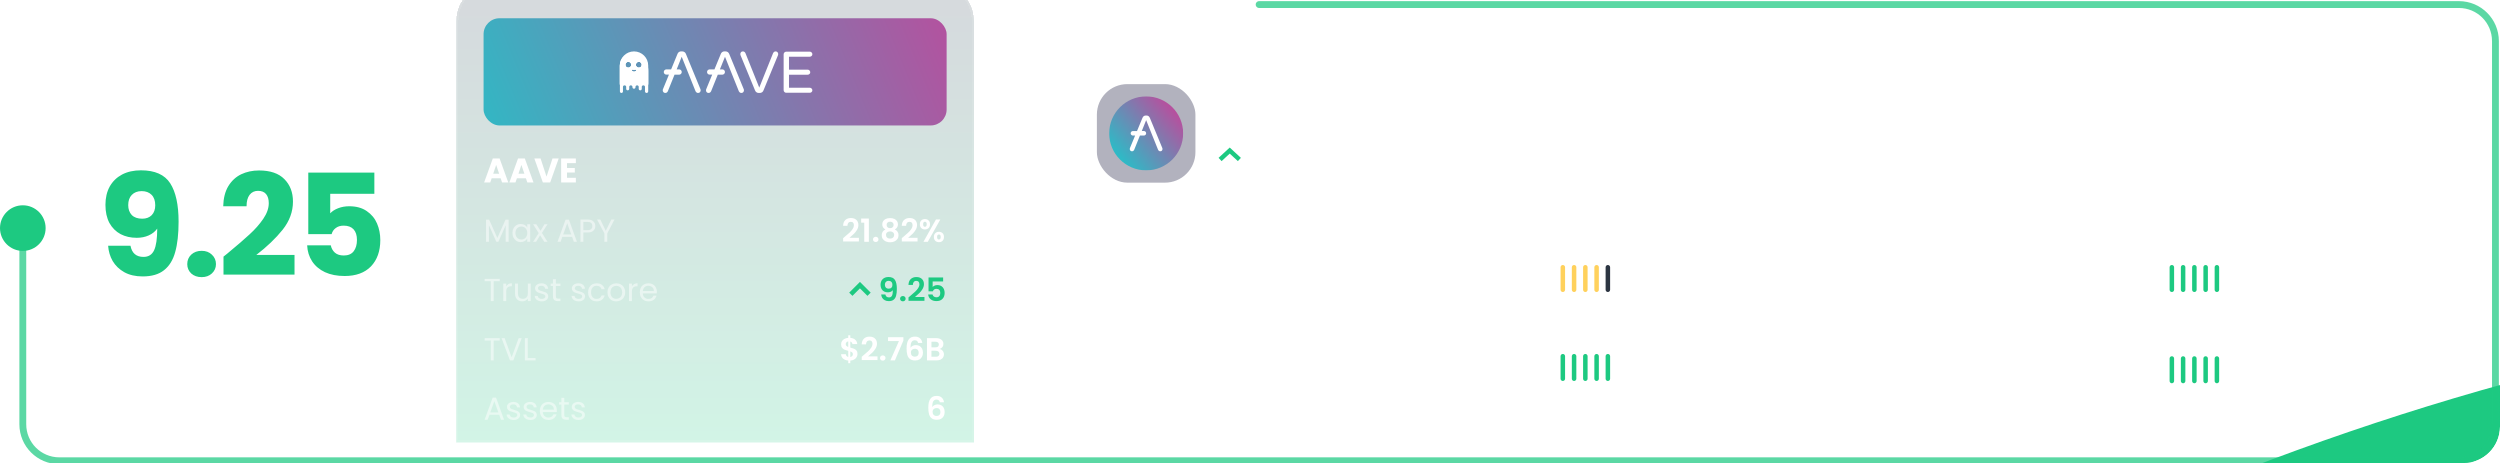 <svg width="1096" height="203" viewBox="0 0 1096 203" fill="none" xmlns="http://www.w3.org/2000/svg">
<g clip-path="url(#clip0_13043_14665)">
<g filter="url(#filter0_f_13043_14665)">
<ellipse cx="1067.45" cy="299.313" rx="375" ry="116.272" transform="rotate(-18.871 1067.45 299.313)" fill="#1DC981"/>
</g>
<path d="M552 2H1078C1086.84 2 1094 9.163 1094 18V102V186C1094 194.837 1086.84 202 1078 202H26C17.163 202 10 194.837 10 186V102" stroke="url(#paint0_angular_13043_14665)" stroke-width="3" stroke-linecap="round"/>
<path d="M57.203 107.727C57.824 110.993 59.726 112.627 62.91 112.627C65.101 112.627 66.652 111.655 67.561 109.712C68.471 107.768 68.926 104.605 68.926 100.222C68.016 101.504 66.776 102.496 65.205 103.199C63.633 103.902 61.876 104.254 59.933 104.254C57.286 104.254 54.929 103.716 52.862 102.641C50.794 101.524 49.161 99.891 47.962 97.741C46.804 95.549 46.225 92.903 46.225 89.802C46.225 86.742 46.846 84.075 48.086 81.801C49.368 79.527 51.166 77.769 53.482 76.529C55.839 75.288 58.609 74.668 61.793 74.668C67.913 74.668 72.193 76.57 74.632 80.374C77.072 84.178 78.292 89.781 78.292 97.183C78.292 102.558 77.796 107.003 76.803 110.518C75.852 113.991 74.219 116.638 71.903 118.457C69.629 120.276 66.507 121.186 62.538 121.186C59.395 121.186 56.707 120.566 54.474 119.325C52.283 118.085 50.588 116.452 49.389 114.425C48.231 112.399 47.569 110.166 47.404 107.727H57.203ZM62.352 95.88C64.088 95.88 65.473 95.363 66.507 94.33C67.541 93.255 68.058 91.807 68.058 89.988C68.058 88.003 67.52 86.473 66.445 85.398C65.37 84.323 63.923 83.786 62.103 83.786C60.284 83.786 58.837 84.344 57.762 85.46C56.728 86.535 56.211 88.024 56.211 89.926C56.211 91.704 56.728 93.151 57.762 94.268C58.837 95.343 60.367 95.88 62.352 95.88ZM88.416 121.496C86.555 121.496 85.025 120.959 83.826 119.884C82.669 118.767 82.09 117.403 82.09 115.79C82.09 114.136 82.669 112.751 83.826 111.634C85.025 110.518 86.555 109.96 88.416 109.96C90.236 109.96 91.724 110.518 92.882 111.634C94.081 112.751 94.681 114.136 94.681 115.79C94.681 117.403 94.081 118.767 92.882 119.884C91.724 120.959 90.236 121.496 88.416 121.496ZM97.982 112.503C99.388 111.386 100.029 110.869 99.905 110.952C103.957 107.603 107.141 104.853 109.456 102.703C111.813 100.553 113.798 98.299 115.411 95.942C117.023 93.585 117.83 91.29 117.83 89.058C117.83 87.362 117.437 86.039 116.651 85.088C115.865 84.137 114.687 83.662 113.116 83.662C111.544 83.662 110.304 84.261 109.394 85.46C108.526 86.618 108.092 88.272 108.092 90.422H97.858C97.941 86.907 98.685 83.972 100.091 81.615C101.538 79.258 103.419 77.521 105.735 76.405C108.092 75.288 110.697 74.73 113.55 74.73C118.471 74.73 122.171 75.991 124.652 78.513C127.175 81.036 128.436 84.323 128.436 88.375C128.436 92.8 126.926 96.914 123.908 100.718C120.889 104.481 117.044 108.161 112.371 111.758H129.118V120.38H97.982V112.503ZM164.117 84.964H144.766V93.523C145.593 92.614 146.751 91.869 148.239 91.29C149.728 90.712 151.341 90.422 153.077 90.422C156.178 90.422 158.742 91.125 160.768 92.531C162.836 93.937 164.345 95.756 165.296 97.989C166.247 100.222 166.722 102.641 166.722 105.246C166.722 110.084 165.358 113.929 162.629 116.782C159.9 119.594 156.054 121 151.092 121C147.784 121 144.911 120.442 142.471 119.325C140.031 118.168 138.15 116.576 136.827 114.549C135.504 112.523 134.78 110.187 134.656 107.541H145.014C145.262 108.823 145.862 109.898 146.813 110.766C147.764 111.593 149.066 112.007 150.72 112.007C152.664 112.007 154.111 111.386 155.062 110.146C156.013 108.905 156.488 107.251 156.488 105.184C156.488 103.158 155.992 101.607 155 100.532C154.008 99.457 152.56 98.919 150.658 98.919C149.252 98.919 148.095 99.271 147.185 99.974C146.275 100.635 145.676 101.524 145.386 102.641H135.152V75.66H164.117V84.964Z" fill="#1DC981"/>
<rect x="480.876" y="36.876" width="43.2" height="43.2" rx="13.359" fill="#4E4E69" fill-opacity="0.43"/>
<g clip-path="url(#clip1_13043_14665)">
<mask id="mask0_13043_14665" style="mask-type:luminance" maskUnits="userSpaceOnUse" x="485" y="41" width="35" height="35">
<path d="M519.193 41.76H485.763V75.19H519.193V41.76Z" fill="white"/>
</mask>
<g mask="url(#mask0_13043_14665)">
<path d="M502.477 74.686C511.431 74.686 518.691 67.427 518.691 58.472C518.691 49.518 511.431 42.259 502.477 42.259C493.522 42.259 486.263 49.518 486.263 58.472C486.263 67.427 493.522 74.686 502.477 74.686Z" fill="url(#paint1_linear_13043_14665)"/>
<path d="M509.572 64.933L504.089 51.678C503.78 50.992 503.32 50.658 502.714 50.658H502.23C501.624 50.658 501.164 50.992 500.855 51.678L498.469 57.453H496.663C496.124 57.457 495.686 57.892 495.681 58.435V58.447C495.686 58.986 496.124 59.425 496.663 59.429H497.633L495.355 64.933C495.314 65.054 495.289 65.18 495.289 65.309C495.289 65.618 495.385 65.861 495.556 66.049C495.727 66.237 495.974 66.329 496.283 66.329C496.488 66.325 496.684 66.262 496.847 66.141C497.023 66.019 497.144 65.844 497.24 65.643L499.747 59.425H501.486C502.025 59.421 502.464 58.986 502.468 58.443V58.418C502.464 57.879 502.025 57.44 501.486 57.436H500.558L502.472 52.668L507.687 65.639C507.783 65.84 507.904 66.015 508.08 66.136C508.243 66.258 508.443 66.32 508.644 66.325C508.953 66.325 509.196 66.233 509.371 66.044C509.547 65.856 509.639 65.614 509.639 65.305C509.643 65.18 509.622 65.05 509.572 64.933Z" fill="white"/>
</g>
</g>
<path d="M543.067 46.322C543.067 46.933 542.927 47.494 542.647 48.005C542.366 48.506 541.935 48.912 541.354 49.223C540.773 49.533 540.052 49.688 539.19 49.688H537.597V53.476H535.027V42.925H539.19C540.032 42.925 540.743 43.071 541.324 43.361C541.905 43.652 542.341 44.053 542.632 44.564C542.922 45.075 543.067 45.661 543.067 46.322ZM538.995 47.645C539.486 47.645 539.851 47.529 540.092 47.299C540.332 47.069 540.452 46.743 540.452 46.322C540.452 45.901 540.332 45.576 540.092 45.345C539.851 45.115 539.486 44.999 538.995 44.999H537.597V47.645H538.995ZM546.725 46.487C547.025 46.026 547.401 45.666 547.852 45.405C548.303 45.135 548.804 44.999 549.355 44.999V47.72H548.649C548.007 47.72 547.526 47.86 547.206 48.141C546.885 48.411 546.725 48.892 546.725 49.583V53.476H544.155V45.09H546.725V46.487ZM554.15 53.596C553.329 53.596 552.587 53.421 551.926 53.07C551.275 52.719 550.759 52.218 550.378 51.567C550.007 50.916 549.822 50.154 549.822 49.283C549.822 48.421 550.012 47.665 550.393 47.013C550.774 46.352 551.295 45.846 551.956 45.495C552.617 45.145 553.359 44.969 554.18 44.969C555.002 44.969 555.743 45.145 556.404 45.495C557.066 45.846 557.587 46.352 557.967 47.013C558.348 47.665 558.539 48.421 558.539 49.283C558.539 50.144 558.343 50.906 557.952 51.567C557.572 52.218 557.046 52.719 556.374 53.07C555.713 53.421 554.972 53.596 554.15 53.596ZM554.15 51.372C554.641 51.372 555.057 51.191 555.398 50.831C555.748 50.47 555.924 49.954 555.924 49.283C555.924 48.611 555.753 48.096 555.413 47.735C555.082 47.374 554.671 47.194 554.18 47.194C553.679 47.194 553.263 47.374 552.933 47.735C552.602 48.086 552.437 48.602 552.437 49.283C552.437 49.954 552.597 50.47 552.918 50.831C553.248 51.191 553.659 51.372 554.15 51.372ZM563.424 51.071L565.242 45.09H567.978L565.002 53.476H561.831L558.855 45.09H561.605L563.424 51.071ZM570.101 44.218C569.65 44.218 569.28 44.088 568.989 43.827C568.709 43.557 568.568 43.226 568.568 42.835C568.568 42.435 568.709 42.104 568.989 41.843C569.28 41.573 569.65 41.438 570.101 41.438C570.542 41.438 570.903 41.573 571.183 41.843C571.474 42.104 571.619 42.435 571.619 42.835C571.619 43.226 571.474 43.557 571.183 43.827C570.903 44.088 570.542 44.218 570.101 44.218ZM571.379 45.09V53.476H568.809V45.09H571.379ZM572.48 49.268C572.48 48.406 572.64 47.65 572.961 46.998C573.291 46.347 573.737 45.846 574.298 45.495C574.859 45.145 575.485 44.969 576.177 44.969C576.728 44.969 577.229 45.085 577.68 45.315C578.141 45.546 578.501 45.856 578.762 46.247V42.354H581.332V53.476H578.762V52.273C578.521 52.674 578.176 52.995 577.725 53.235C577.284 53.476 576.768 53.596 576.177 53.596C575.485 53.596 574.859 53.421 574.298 53.07C573.737 52.709 573.291 52.203 572.961 51.552C572.64 50.891 572.48 50.129 572.48 49.268ZM578.762 49.283C578.762 48.642 578.581 48.136 578.221 47.765C577.87 47.394 577.439 47.209 576.928 47.209C576.417 47.209 575.981 47.394 575.621 47.765C575.27 48.126 575.095 48.627 575.095 49.268C575.095 49.909 575.27 50.42 575.621 50.801C575.981 51.171 576.417 51.357 576.928 51.357C577.439 51.357 577.87 51.171 578.221 50.801C578.581 50.43 578.762 49.924 578.762 49.283ZM590.846 49.148C590.846 49.388 590.831 49.639 590.801 49.899H584.984C585.024 50.42 585.19 50.821 585.48 51.101C585.781 51.372 586.147 51.507 586.577 51.507C587.219 51.507 587.665 51.236 587.915 50.696H590.65C590.51 51.246 590.255 51.742 589.884 52.183C589.523 52.624 589.067 52.97 588.516 53.22C587.965 53.471 587.349 53.596 586.668 53.596C585.846 53.596 585.115 53.421 584.473 53.07C583.832 52.719 583.331 52.218 582.97 51.567C582.61 50.916 582.429 50.154 582.429 49.283C582.429 48.411 582.605 47.65 582.955 46.998C583.316 46.347 583.817 45.846 584.458 45.495C585.1 45.145 585.836 44.969 586.668 44.969C587.479 44.969 588.201 45.14 588.832 45.48C589.463 45.821 589.954 46.307 590.305 46.938C590.665 47.569 590.846 48.306 590.846 49.148ZM588.216 48.471C588.216 48.03 588.065 47.68 587.765 47.419C587.464 47.159 587.088 47.028 586.638 47.028C586.207 47.028 585.841 47.154 585.54 47.404C585.25 47.655 585.07 48.01 584.999 48.471H588.216ZM594.521 46.487C594.821 46.026 595.197 45.666 595.648 45.405C596.099 45.135 596.6 44.999 597.151 44.999V47.72H596.445C595.803 47.72 595.322 47.86 595.002 48.141C594.681 48.411 594.521 48.892 594.521 49.583V53.476H591.951V45.09H594.521V46.487Z" fill="white"/>
<g clip-path="url(#clip2_13043_14665)">
<path d="M534.882 69.914L539.113 66.009L543.343 69.914" stroke="#1DC981" stroke-width="1.952"/>
</g>
<path d="M557.935 64.165V73.476H556.72V69.254H551.977V73.476H550.762V64.165H551.977V68.252H556.72V64.165H557.935ZM560.472 64.966C560.241 64.966 560.045 64.886 559.884 64.726C559.724 64.565 559.644 64.369 559.644 64.138C559.644 63.906 559.724 63.71 559.884 63.55C560.045 63.39 560.241 63.31 560.472 63.31C560.695 63.31 560.882 63.39 561.033 63.55C561.193 63.71 561.274 63.906 561.274 64.138C561.274 64.369 561.193 64.565 561.033 64.726C560.882 64.886 560.695 64.966 560.472 64.966ZM561.06 66.155V73.476H559.844V66.155H561.06ZM565.984 66.035C566.616 66.035 567.168 66.173 567.64 66.449C568.121 66.725 568.478 67.072 568.709 67.491V66.155H569.938V73.636C569.938 74.304 569.796 74.896 569.511 75.413C569.226 75.938 568.816 76.348 568.282 76.642C567.756 76.936 567.142 77.083 566.438 77.083C565.476 77.083 564.675 76.856 564.034 76.401C563.392 75.947 563.014 75.328 562.898 74.545H564.1C564.234 74.99 564.51 75.346 564.929 75.613C565.347 75.889 565.85 76.027 566.438 76.027C567.106 76.027 567.649 75.818 568.068 75.4C568.495 74.981 568.709 74.393 568.709 73.636V72.1C568.469 72.527 568.112 72.884 567.64 73.169C567.168 73.454 566.616 73.596 565.984 73.596C565.334 73.596 564.742 73.436 564.207 73.115C563.682 72.794 563.268 72.345 562.965 71.766C562.662 71.187 562.511 70.528 562.511 69.789C562.511 69.041 562.662 68.386 562.965 67.825C563.268 67.255 563.682 66.814 564.207 66.502C564.742 66.191 565.334 66.035 565.984 66.035ZM568.709 69.802C568.709 69.25 568.598 68.769 568.375 68.359C568.153 67.95 567.85 67.638 567.467 67.424C567.093 67.201 566.679 67.09 566.224 67.09C565.77 67.09 565.356 67.197 564.982 67.411C564.608 67.625 564.31 67.936 564.087 68.346C563.864 68.756 563.753 69.237 563.753 69.789C563.753 70.35 563.864 70.84 564.087 71.258C564.31 71.668 564.608 71.984 564.982 72.207C565.356 72.421 565.77 72.527 566.224 72.527C566.679 72.527 567.093 72.421 567.467 72.207C567.85 71.984 568.153 71.668 568.375 71.258C568.598 70.84 568.709 70.354 568.709 69.802ZM575.459 66.022C576.011 66.022 576.51 66.142 576.955 66.382C577.401 66.614 577.748 66.966 577.997 67.438C578.256 67.91 578.385 68.484 578.385 69.161V73.476H577.183V69.335C577.183 68.604 577 68.048 576.635 67.665C576.27 67.273 575.771 67.077 575.139 67.077C574.497 67.077 573.985 67.277 573.602 67.678C573.228 68.079 573.041 68.662 573.041 69.428V73.476H571.826V63.59H573.041V67.197C573.282 66.823 573.611 66.534 574.03 66.329C574.457 66.124 574.934 66.022 575.459 66.022ZM589.329 64.165V65.153H586.791V73.476H585.575V65.153H583.024V64.165H589.329ZM591.874 67.344C592.088 66.925 592.391 66.6 592.783 66.369C593.184 66.137 593.669 66.022 594.239 66.022V67.277H593.918C592.556 67.277 591.874 68.016 591.874 69.495V73.476H590.659V66.155H591.874V67.344ZM601.968 66.155V73.476H600.752V72.394C600.52 72.768 600.195 73.062 599.777 73.275C599.367 73.48 598.913 73.583 598.414 73.583C597.844 73.583 597.332 73.467 596.878 73.235C596.424 72.995 596.063 72.639 595.796 72.167C595.538 71.695 595.408 71.12 595.408 70.443V66.155H596.611V70.283C596.611 71.004 596.793 71.561 597.158 71.953C597.524 72.336 598.022 72.527 598.655 72.527C599.305 72.527 599.817 72.327 600.191 71.926C600.565 71.525 600.752 70.942 600.752 70.176V66.155H601.968ZM606.445 73.596C605.884 73.596 605.381 73.502 604.935 73.316C604.49 73.12 604.138 72.852 603.88 72.514C603.622 72.167 603.479 71.77 603.453 71.325H604.708C604.744 71.69 604.913 71.989 605.216 72.22C605.528 72.452 605.933 72.567 606.432 72.567C606.895 72.567 607.26 72.465 607.527 72.26C607.794 72.055 607.928 71.797 607.928 71.485C607.928 71.165 607.785 70.929 607.5 70.777C607.215 70.617 606.775 70.461 606.178 70.31C605.635 70.167 605.189 70.025 604.842 69.882C604.503 69.731 604.21 69.513 603.96 69.228C603.72 68.934 603.6 68.551 603.6 68.079C603.6 67.705 603.711 67.362 603.933 67.05C604.156 66.738 604.472 66.493 604.882 66.315C605.292 66.128 605.759 66.035 606.285 66.035C607.095 66.035 607.75 66.24 608.248 66.649C608.747 67.059 609.014 67.62 609.05 68.333H607.834C607.808 67.95 607.652 67.642 607.367 67.411C607.091 67.179 606.717 67.064 606.245 67.064C605.808 67.064 605.461 67.157 605.203 67.344C604.944 67.531 604.815 67.776 604.815 68.079C604.815 68.319 604.891 68.52 605.042 68.68C605.203 68.831 605.399 68.956 605.63 69.054C605.871 69.143 606.2 69.246 606.619 69.361C607.144 69.504 607.572 69.646 607.901 69.789C608.231 69.922 608.511 70.127 608.743 70.403C608.983 70.679 609.108 71.04 609.117 71.485C609.117 71.886 609.005 72.247 608.783 72.567C608.56 72.888 608.244 73.142 607.834 73.329C607.434 73.507 606.97 73.596 606.445 73.596ZM612.149 67.157V71.472C612.149 71.828 612.224 72.082 612.376 72.233C612.527 72.376 612.79 72.447 613.164 72.447H614.059V73.476H612.964C612.287 73.476 611.779 73.32 611.441 73.008C611.102 72.697 610.933 72.184 610.933 71.472V67.157H609.985V66.155H610.933V64.311H612.149V66.155H614.059V67.157H612.149ZM621.886 75.961C621.031 75.123 620.363 74.059 619.882 72.768C619.41 71.476 619.174 70.083 619.174 68.586C619.174 67.055 619.423 65.625 619.922 64.298C620.429 62.962 621.151 61.862 622.086 60.998H623.355V61.119C622.358 62.054 621.605 63.181 621.097 64.499C620.599 65.808 620.349 67.17 620.349 68.586C620.349 69.967 620.585 71.285 621.057 72.541C621.538 73.796 622.237 74.896 623.155 75.84V75.961H621.886ZM626.022 70.884C626.111 71.392 626.315 71.784 626.636 72.06C626.966 72.336 627.406 72.474 627.959 72.474C628.698 72.474 629.241 72.184 629.588 71.606C629.945 71.027 630.114 70.052 630.096 68.68C629.909 69.081 629.597 69.397 629.161 69.628C628.725 69.851 628.239 69.962 627.705 69.962C627.108 69.962 626.574 69.842 626.102 69.602C625.639 69.352 625.273 68.992 625.006 68.52C624.739 68.048 624.606 67.478 624.606 66.81C624.606 65.857 624.882 65.091 625.434 64.512C625.986 63.924 626.77 63.63 627.785 63.63C629.032 63.63 629.905 64.035 630.403 64.846C630.911 65.656 631.165 66.863 631.165 68.466C631.165 69.588 631.062 70.515 630.858 71.245C630.662 71.975 630.323 72.532 629.842 72.915C629.37 73.298 628.72 73.489 627.892 73.489C626.983 73.489 626.275 73.244 625.768 72.754C625.26 72.265 624.971 71.641 624.899 70.884H626.022ZM627.905 68.934C628.502 68.934 628.992 68.751 629.375 68.386C629.758 68.012 629.949 67.509 629.949 66.876C629.949 66.209 629.762 65.67 629.388 65.26C629.014 64.85 628.489 64.645 627.812 64.645C627.188 64.645 626.69 64.841 626.315 65.233C625.95 65.625 625.768 66.142 625.768 66.783C625.768 67.433 625.95 67.954 626.315 68.346C626.681 68.738 627.211 68.934 627.905 68.934ZM633.294 73.556C633.062 73.556 632.867 73.476 632.706 73.316C632.546 73.155 632.466 72.959 632.466 72.728C632.466 72.496 632.546 72.3 632.706 72.14C632.867 71.98 633.062 71.9 633.294 71.9C633.517 71.9 633.704 71.98 633.855 72.14C634.015 72.3 634.096 72.496 634.096 72.728C634.096 72.959 634.015 73.155 633.855 73.316C633.704 73.476 633.517 73.556 633.294 73.556ZM635.197 72.501C636.328 71.592 637.214 70.849 637.856 70.27C638.497 69.682 639.036 69.072 639.472 68.439C639.917 67.798 640.14 67.17 640.14 66.556C640.14 65.977 639.998 65.523 639.713 65.193C639.436 64.855 638.987 64.686 638.363 64.686C637.758 64.686 637.286 64.877 636.947 65.26C636.618 65.634 636.44 66.137 636.413 66.77H635.237C635.273 65.772 635.576 65.002 636.146 64.459C636.716 63.915 637.45 63.644 638.35 63.644C639.267 63.644 639.993 63.897 640.527 64.405C641.071 64.913 641.342 65.612 641.342 66.502C641.342 67.242 641.12 67.963 640.674 68.667C640.238 69.361 639.739 69.976 639.178 70.51C638.617 71.036 637.9 71.65 637.027 72.354H641.623V73.369H635.197V72.501ZM649.02 64.873H644.331V67.918C644.535 67.633 644.838 67.402 645.239 67.224C645.64 67.037 646.072 66.943 646.535 66.943C647.274 66.943 647.875 67.099 648.338 67.411C648.801 67.714 649.131 68.11 649.327 68.6C649.532 69.081 649.634 69.593 649.634 70.136C649.634 70.777 649.514 71.352 649.273 71.859C649.033 72.367 648.663 72.768 648.165 73.062C647.675 73.356 647.065 73.502 646.335 73.502C645.399 73.502 644.642 73.262 644.063 72.781C643.485 72.3 643.133 71.659 643.008 70.858H644.197C644.313 71.365 644.558 71.761 644.932 72.046C645.306 72.331 645.778 72.474 646.348 72.474C647.051 72.474 647.581 72.265 647.938 71.846C648.294 71.418 648.472 70.858 648.472 70.163C648.472 69.468 648.294 68.934 647.938 68.56C647.581 68.177 647.056 67.985 646.361 67.985C645.889 67.985 645.475 68.101 645.119 68.333C644.772 68.555 644.518 68.862 644.357 69.254H643.208V63.804H649.02V64.873ZM650.896 75.961V75.84C651.813 74.896 652.508 73.796 652.98 72.541C653.461 71.285 653.701 69.967 653.701 68.586C653.701 67.17 653.447 65.808 652.94 64.499C652.441 63.181 651.693 62.054 650.695 61.119V60.998H651.964C652.9 61.862 653.616 62.962 654.115 64.298C654.623 65.625 654.877 67.055 654.877 68.586C654.877 70.083 654.636 71.476 654.155 72.768C653.683 74.059 653.02 75.123 652.165 75.961H650.896Z" fill="white"/>
<path d="M480.876 92.076H1101.88" stroke="url(#paint2_linear_13043_14665)" stroke-opacity="0.16"/>
<path d="M489.455 120.31C489.455 121.227 489.139 121.99 488.507 122.601C487.885 123.201 486.932 123.502 485.647 123.502H483.53V128.099H482.092V117.087H485.647C486.89 117.087 487.833 117.387 488.475 117.988C489.128 118.588 489.455 119.362 489.455 120.31ZM485.647 122.317C486.448 122.317 487.038 122.143 487.417 121.795C487.796 121.448 487.985 120.953 487.985 120.31C487.985 118.952 487.206 118.272 485.647 118.272H483.53V122.317H485.647Z" fill="white"/>
<path d="M492.679 120.847C492.932 120.352 493.29 119.968 493.754 119.694C494.228 119.42 494.802 119.283 495.476 119.283V120.768H495.097C493.485 120.768 492.679 121.643 492.679 123.391V128.099H491.242V119.441H492.679V120.847Z" fill="white"/>
<path d="M500.911 128.241C500.1 128.241 499.363 128.057 498.699 127.688C498.046 127.32 497.53 126.798 497.151 126.124C496.783 125.44 496.598 124.65 496.598 123.754C496.598 122.87 496.788 122.09 497.167 121.416C497.557 120.732 498.083 120.21 498.747 119.852C499.41 119.483 500.153 119.299 500.974 119.299C501.796 119.299 502.539 119.483 503.202 119.852C503.866 120.21 504.387 120.726 504.766 121.4C505.156 122.074 505.351 122.859 505.351 123.754C505.351 124.65 505.151 125.44 504.75 126.124C504.361 126.798 503.829 127.32 503.155 127.688C502.481 128.057 501.733 128.241 500.911 128.241ZM500.911 126.977C501.427 126.977 501.912 126.856 502.365 126.614C502.818 126.372 503.181 126.008 503.455 125.524C503.739 125.039 503.881 124.45 503.881 123.754C503.881 123.059 503.745 122.469 503.471 121.985C503.197 121.5 502.839 121.142 502.396 120.911C501.954 120.668 501.475 120.547 500.959 120.547C500.432 120.547 499.948 120.668 499.505 120.911C499.073 121.142 498.726 121.5 498.462 121.985C498.199 122.469 498.067 123.059 498.067 123.754C498.067 124.46 498.194 125.055 498.447 125.54C498.71 126.024 499.058 126.388 499.489 126.63C499.921 126.862 500.395 126.977 500.911 126.977Z" fill="white"/>
<path d="M510.464 126.772L513.15 119.441H514.682L511.286 128.099H509.611L506.214 119.441H507.762L510.464 126.772Z" fill="white"/>
<path d="M516.84 118.035C516.566 118.035 516.334 117.94 516.144 117.751C515.955 117.561 515.86 117.33 515.86 117.056C515.86 116.782 515.955 116.55 516.144 116.361C516.334 116.171 516.566 116.076 516.84 116.076C517.103 116.076 517.324 116.171 517.503 116.361C517.693 116.55 517.788 116.782 517.788 117.056C517.788 117.33 517.693 117.561 517.503 117.751C517.324 117.94 517.103 118.035 516.84 118.035ZM517.535 119.441V128.099H516.097V119.441H517.535Z" fill="white"/>
<path d="M519.448 123.739C519.448 122.854 519.627 122.08 519.985 121.416C520.343 120.742 520.833 120.221 521.454 119.852C522.086 119.483 522.792 119.299 523.571 119.299C524.246 119.299 524.872 119.457 525.451 119.773C526.031 120.079 526.473 120.484 526.779 120.99V116.408H528.232V128.099H526.779V126.472C526.494 126.988 526.073 127.414 525.515 127.752C524.956 128.078 524.303 128.241 523.556 128.241C522.787 128.241 522.086 128.052 521.454 127.673C520.833 127.293 520.343 126.761 519.985 126.077C519.627 125.392 519.448 124.613 519.448 123.739ZM526.779 123.754C526.779 123.101 526.647 122.533 526.384 122.048C526.12 121.564 525.762 121.195 525.309 120.942C524.867 120.679 524.377 120.547 523.84 120.547C523.303 120.547 522.813 120.674 522.371 120.926C521.928 121.179 521.576 121.548 521.312 122.032C521.049 122.517 520.917 123.086 520.917 123.739C520.917 124.402 521.049 124.981 521.312 125.476C521.576 125.961 521.928 126.335 522.371 126.598C522.813 126.851 523.303 126.977 523.84 126.977C524.377 126.977 524.867 126.851 525.309 126.598C525.762 126.335 526.12 125.961 526.384 125.476C526.647 124.981 526.779 124.407 526.779 123.754Z" fill="white"/>
<path d="M538.561 123.438C538.561 123.712 538.545 124.002 538.514 124.307H531.594C531.646 125.161 531.936 125.829 532.463 126.314C533 126.788 533.648 127.025 534.406 127.025C535.027 127.025 535.544 126.883 535.954 126.598C536.376 126.303 536.671 125.914 536.839 125.429H538.387C538.156 126.261 537.692 126.941 536.997 127.467C536.302 127.983 535.438 128.241 534.406 128.241C533.584 128.241 532.847 128.057 532.194 127.688C531.552 127.32 531.046 126.798 530.677 126.124C530.309 125.44 530.125 124.65 530.125 123.754C530.125 122.859 530.304 122.074 530.662 121.4C531.02 120.726 531.52 120.21 532.163 119.852C532.816 119.483 533.563 119.299 534.406 119.299C535.228 119.299 535.954 119.478 536.586 119.836C537.218 120.194 537.703 120.689 538.04 121.321C538.387 121.943 538.561 122.649 538.561 123.438ZM537.076 123.138C537.076 122.591 536.955 122.122 536.713 121.732C536.47 121.332 536.139 121.032 535.717 120.832C535.307 120.621 534.848 120.516 534.343 120.516C533.616 120.516 532.995 120.747 532.479 121.211C531.973 121.674 531.683 122.317 531.61 123.138H537.076Z" fill="white"/>
<path d="M541.897 120.847C542.149 120.352 542.507 119.968 542.971 119.694C543.445 119.42 544.019 119.283 544.693 119.283V120.768H544.314C542.702 120.768 541.897 121.643 541.897 123.391V128.099H540.459V119.441H541.897V120.847Z" fill="white"/>
<path d="M557.342 117.087V118.256H554.34V128.099H552.903V118.256H549.885V117.087H557.342Z" fill="white"/>
<path d="M566.569 119.441L561.355 132.175H559.87L561.577 128.004L558.085 119.441H559.681L562.398 126.456L565.084 119.441H566.569Z" fill="white"/>
<path d="M569.452 121.037C569.736 120.542 570.158 120.131 570.716 119.805C571.285 119.468 571.943 119.299 572.691 119.299C573.46 119.299 574.155 119.483 574.776 119.852C575.408 120.221 575.903 120.742 576.261 121.416C576.619 122.08 576.798 122.854 576.798 123.739C576.798 124.613 576.619 125.392 576.261 126.077C575.903 126.761 575.408 127.293 574.776 127.673C574.155 128.052 573.46 128.241 572.691 128.241C571.953 128.241 571.3 128.078 570.732 127.752C570.173 127.414 569.747 126.998 569.452 126.503V132.207H568.014V119.441H569.452V121.037ZM575.329 123.739C575.329 123.086 575.197 122.517 574.934 122.032C574.671 121.548 574.313 121.179 573.86 120.926C573.417 120.674 572.928 120.547 572.391 120.547C571.864 120.547 571.374 120.679 570.921 120.942C570.479 121.195 570.121 121.569 569.847 122.064C569.584 122.548 569.452 123.112 569.452 123.754C569.452 124.407 569.584 124.981 569.847 125.476C570.121 125.961 570.479 126.335 570.921 126.598C571.374 126.851 571.864 126.977 572.391 126.977C572.928 126.977 573.417 126.851 573.86 126.598C574.313 126.335 574.671 125.961 574.934 125.476C575.197 124.981 575.329 124.402 575.329 123.739Z" fill="white"/>
<path d="M586.59 123.438C586.59 123.712 586.574 124.002 586.543 124.307H579.623C579.676 125.161 579.965 125.829 580.492 126.314C581.029 126.788 581.677 127.025 582.435 127.025C583.057 127.025 583.573 126.883 583.983 126.598C584.405 126.303 584.7 125.914 584.868 125.429H586.417C586.185 126.261 585.721 126.941 585.026 127.467C584.331 127.983 583.467 128.241 582.435 128.241C581.614 128.241 580.876 128.057 580.223 127.688C579.581 127.32 579.075 126.798 578.707 126.124C578.338 125.44 578.154 124.65 578.154 123.754C578.154 122.859 578.333 122.074 578.691 121.4C579.049 120.726 579.549 120.21 580.192 119.852C580.845 119.483 581.593 119.299 582.435 119.299C583.257 119.299 583.983 119.478 584.615 119.836C585.247 120.194 585.732 120.689 586.069 121.321C586.417 121.943 586.59 122.649 586.59 123.438ZM585.105 123.138C585.105 122.591 584.984 122.122 584.742 121.732C584.5 121.332 584.168 121.032 583.746 120.832C583.336 120.621 582.878 120.516 582.372 120.516C581.645 120.516 581.024 120.747 580.508 121.211C580.002 121.674 579.713 122.317 579.639 123.138H585.105Z" fill="white"/>
<path d="M684.153 117.162C684.153 116.617 684.595 116.175 685.14 116.175C685.685 116.175 686.127 116.617 686.127 117.162V127.036C686.127 127.582 685.685 128.024 685.14 128.024C684.595 128.024 684.153 127.582 684.153 127.036V117.162Z" fill="#FFD15C"/>
<path d="M689.09 117.162C689.09 116.617 689.532 116.175 690.077 116.175C690.623 116.175 691.065 116.617 691.065 117.162V127.036C691.065 127.582 690.623 128.024 690.077 128.024C689.532 128.024 689.09 127.582 689.09 127.036V117.162Z" fill="#FFD15C"/>
<path d="M694.027 117.162C694.027 116.617 694.469 116.175 695.014 116.175C695.56 116.175 696.002 116.617 696.002 117.162V127.036C696.002 127.582 695.56 128.024 695.014 128.024C694.469 128.024 694.027 127.582 694.027 127.036V117.162Z" fill="#FFD15C"/>
<path d="M698.964 117.162C698.964 116.617 699.406 116.175 699.952 116.175C700.497 116.175 700.939 116.617 700.939 117.162V127.036C700.939 127.582 700.497 128.024 699.952 128.024C699.406 128.024 698.964 127.582 698.964 127.036V117.162Z" fill="#FFD15C"/>
<path d="M703.901 117.162C703.901 116.617 704.343 116.175 704.889 116.175C705.434 116.175 705.876 116.617 705.876 117.162V127.036C705.876 127.582 705.434 128.024 704.889 128.024C704.343 128.024 703.901 127.582 703.901 127.036V117.162Z" fill="#2C3542"/>
<path d="M1188.15 117.162C1188.15 116.617 1188.59 116.175 1189.14 116.175C1189.69 116.175 1190.13 116.617 1190.13 117.162V127.036C1190.13 127.582 1189.69 128.024 1189.14 128.024C1188.59 128.024 1188.15 127.582 1188.15 127.036V117.162Z" fill="#1DC981"/>
<path d="M1193.09 117.162C1193.09 116.617 1193.53 116.174 1194.08 116.174C1194.62 116.174 1195.06 116.617 1195.06 117.162V127.036C1195.06 127.582 1194.62 128.024 1194.08 128.024C1193.53 128.024 1193.09 127.582 1193.09 127.036V117.162Z" fill="#1DC981"/>
<path d="M1198.03 117.162C1198.03 116.617 1198.47 116.174 1199.01 116.174C1199.56 116.174 1200 116.617 1200 117.162V127.036C1200 127.582 1199.56 128.024 1199.01 128.024C1198.47 128.024 1198.03 127.582 1198.03 127.036V117.162Z" fill="#1DC981"/>
<path d="M1202.96 117.162C1202.96 116.617 1203.41 116.174 1203.95 116.174C1204.5 116.174 1204.94 116.617 1204.94 117.162V127.036C1204.94 127.582 1204.5 128.024 1203.95 128.024C1203.41 128.024 1202.96 127.582 1202.96 127.036V117.162Z" fill="#1DC981"/>
<path d="M1207.9 117.162C1207.9 116.617 1208.34 116.174 1208.89 116.174C1209.43 116.174 1209.88 116.617 1209.88 117.162V127.036C1209.88 127.582 1209.43 128.024 1208.89 128.024C1208.34 128.024 1207.9 127.582 1207.9 127.036V117.162Z" fill="#1DC981"/>
<path d="M684.153 156.162C684.153 155.617 684.595 155.175 685.14 155.175C685.685 155.175 686.127 155.617 686.127 156.162V166.036C686.127 166.582 685.685 167.024 685.14 167.024C684.595 167.024 684.153 166.582 684.153 166.036V156.162Z" fill="#1DC981"/>
<path d="M689.09 156.162C689.09 155.617 689.532 155.175 690.077 155.175C690.623 155.175 691.065 155.617 691.065 156.162V166.036C691.065 166.582 690.623 167.024 690.077 167.024C689.532 167.024 689.09 166.582 689.09 166.036V156.162Z" fill="#1DC981"/>
<path d="M694.027 156.162C694.027 155.617 694.469 155.175 695.014 155.175C695.56 155.175 696.002 155.617 696.002 156.162V166.036C696.002 166.582 695.56 167.024 695.014 167.024C694.469 167.024 694.027 166.582 694.027 166.036V156.162Z" fill="#1DC981"/>
<path d="M698.964 156.162C698.964 155.617 699.406 155.175 699.952 155.175C700.497 155.175 700.939 155.617 700.939 156.162V166.036C700.939 166.582 700.497 167.024 699.952 167.024C699.406 167.024 698.964 166.582 698.964 166.036V156.162Z" fill="#1DC981"/>
<path d="M703.901 156.162C703.901 155.617 704.343 155.175 704.889 155.175C705.434 155.175 705.876 155.617 705.876 156.162V166.036C705.876 166.582 705.434 167.024 704.889 167.024C704.343 167.024 703.901 166.582 703.901 166.036V156.162Z" fill="#1DC981"/>
<path d="M767.906 120.279C767.601 119.636 767.159 119.141 766.579 118.794C766 118.435 765.326 118.256 764.557 118.256C763.788 118.256 763.093 118.435 762.472 118.794C761.861 119.141 761.376 119.647 761.018 120.31C760.67 120.963 760.497 121.722 760.497 122.585C760.497 123.449 760.67 124.207 761.018 124.86C761.376 125.513 761.861 126.019 762.472 126.377C763.093 126.725 763.788 126.898 764.557 126.898C765.631 126.898 766.516 126.577 767.211 125.935C767.906 125.292 768.312 124.423 768.428 123.328H764.036V122.159H769.96V123.265C769.876 124.17 769.592 125.003 769.107 125.761C768.623 126.509 767.985 127.104 767.195 127.546C766.405 127.978 765.526 128.194 764.557 128.194C763.535 128.194 762.603 127.957 761.761 127.483C760.918 126.998 760.249 126.33 759.754 125.477C759.27 124.623 759.027 123.66 759.027 122.585C759.027 121.511 759.27 120.547 759.754 119.694C760.249 118.83 760.918 118.162 761.761 117.688C762.603 117.203 763.535 116.961 764.557 116.961C765.726 116.961 766.758 117.251 767.654 117.83C768.559 118.409 769.218 119.225 769.628 120.279H767.906Z" fill="white"/>
<path d="M775.637 128.241C774.826 128.241 774.089 128.057 773.425 127.688C772.772 127.32 772.256 126.798 771.877 126.124C771.508 125.44 771.324 124.65 771.324 123.754C771.324 122.87 771.514 122.09 771.893 121.416C772.282 120.732 772.809 120.21 773.473 119.852C774.136 119.483 774.879 119.299 775.7 119.299C776.522 119.299 777.264 119.483 777.928 119.852C778.591 120.21 779.113 120.726 779.492 121.4C779.882 122.074 780.077 122.859 780.077 123.754C780.077 124.65 779.876 125.44 779.476 126.124C779.086 126.798 778.555 127.32 777.88 127.688C777.206 128.057 776.459 128.241 775.637 128.241ZM775.637 126.977C776.153 126.977 776.638 126.856 777.091 126.614C777.543 126.372 777.907 126.008 778.181 125.524C778.465 125.039 778.607 124.45 778.607 123.754C778.607 123.059 778.47 122.469 778.196 121.985C777.923 121.5 777.565 121.142 777.122 120.911C776.68 120.668 776.201 120.547 775.684 120.547C775.158 120.547 774.673 120.668 774.231 120.911C773.799 121.142 773.452 121.5 773.188 121.985C772.925 122.469 772.793 123.059 772.793 123.754C772.793 124.46 772.92 125.055 773.172 125.54C773.436 126.024 773.783 126.388 774.215 126.63C774.647 126.862 775.121 126.977 775.637 126.977Z" fill="white"/>
<path d="M785.19 126.772L787.876 119.441H789.408L786.011 128.099H784.337L780.94 119.441H782.488L785.19 126.772Z" fill="white"/>
<path d="M798.722 123.438C798.722 123.712 798.706 124.002 798.675 124.307H791.755C791.808 125.161 792.097 125.829 792.624 126.314C793.161 126.788 793.809 127.025 794.567 127.025C795.189 127.025 795.705 126.883 796.115 126.598C796.537 126.303 796.832 125.914 797 125.429H798.548C798.317 126.261 797.853 126.941 797.158 127.467C796.463 127.983 795.599 128.241 794.567 128.241C793.746 128.241 793.008 128.057 792.355 127.688C791.713 127.32 791.207 126.798 790.839 126.124C790.47 125.44 790.286 124.65 790.286 123.754C790.286 122.859 790.465 122.074 790.823 121.4C791.181 120.726 791.681 120.21 792.324 119.852C792.977 119.483 793.725 119.299 794.567 119.299C795.389 119.299 796.115 119.478 796.747 119.836C797.379 120.194 797.864 120.689 798.201 121.321C798.549 121.943 798.722 122.649 798.722 123.438ZM797.237 123.138C797.237 122.591 797.116 122.122 796.874 121.732C796.632 121.332 796.3 121.032 795.879 120.832C795.468 120.621 795.01 120.516 794.504 120.516C793.777 120.516 793.156 120.747 792.64 121.211C792.134 121.674 791.845 122.317 791.771 123.138H797.237Z" fill="white"/>
<path d="M802.058 120.847C802.31 120.352 802.669 119.968 803.132 119.694C803.606 119.42 804.18 119.283 804.854 119.283V120.768H804.475C802.863 120.768 802.058 121.643 802.058 123.391V128.099H800.62V119.441H802.058V120.847Z" fill="white"/>
<path d="M810.732 119.283C811.785 119.283 812.638 119.605 813.291 120.247C813.944 120.879 814.271 121.795 814.271 122.996V128.099H812.849V123.201C812.849 122.338 812.633 121.68 812.201 121.227C811.769 120.763 811.18 120.531 810.432 120.531C809.674 120.531 809.068 120.768 808.615 121.242C808.173 121.716 807.951 122.406 807.951 123.312V128.099H806.514V119.441H807.951V120.674C808.236 120.231 808.62 119.889 809.105 119.647C809.6 119.404 810.142 119.283 810.732 119.283Z" fill="white"/>
<path d="M816.082 123.739C816.082 122.854 816.261 122.08 816.619 121.416C816.978 120.742 817.467 120.221 818.089 119.852C818.721 119.483 819.421 119.299 820.19 119.299C820.948 119.299 821.607 119.462 822.165 119.789C822.723 120.115 823.139 120.526 823.413 121.021V119.441H824.866V128.099H823.413V126.488C823.129 126.993 822.702 127.414 822.133 127.752C821.575 128.078 820.922 128.241 820.174 128.241C819.405 128.241 818.71 128.052 818.089 127.673C817.467 127.293 816.978 126.761 816.619 126.077C816.261 125.392 816.082 124.613 816.082 123.739ZM823.413 123.754C823.413 123.101 823.281 122.533 823.018 122.048C822.755 121.564 822.397 121.195 821.944 120.942C821.501 120.679 821.012 120.547 820.474 120.547C819.937 120.547 819.447 120.674 819.005 120.926C818.563 121.179 818.21 121.548 817.947 122.032C817.683 122.517 817.552 123.086 817.552 123.739C817.552 124.402 817.683 124.981 817.947 125.477C818.21 125.961 818.563 126.335 819.005 126.598C819.447 126.851 819.937 126.977 820.474 126.977C821.012 126.977 821.501 126.851 821.944 126.598C822.397 126.335 822.755 125.961 823.018 125.477C823.281 124.981 823.413 124.407 823.413 123.754Z" fill="white"/>
<path d="M831.514 119.283C832.568 119.283 833.421 119.605 834.074 120.247C834.727 120.879 835.053 121.795 835.053 122.996V128.099H833.631V123.201C833.631 122.338 833.415 121.68 832.984 121.227C832.552 120.763 831.962 120.531 831.214 120.531C830.456 120.531 829.85 120.768 829.397 121.242C828.955 121.716 828.734 122.406 828.734 123.312V128.099H827.296V119.441H828.734V120.674C829.018 120.231 829.403 119.889 829.887 119.647C830.382 119.404 830.924 119.283 831.514 119.283Z" fill="white"/>
<path d="M836.865 123.754C836.865 122.859 837.044 122.08 837.402 121.416C837.76 120.742 838.255 120.221 838.887 119.852C839.529 119.483 840.261 119.299 841.083 119.299C842.147 119.299 843.021 119.557 843.706 120.073C844.401 120.589 844.859 121.306 845.08 122.222H843.532C843.384 121.695 843.095 121.279 842.663 120.974C842.241 120.668 841.715 120.516 841.083 120.516C840.261 120.516 839.598 120.8 839.092 121.369C838.587 121.927 838.334 122.722 838.334 123.754C838.334 124.797 838.587 125.603 839.092 126.172C839.598 126.74 840.261 127.025 841.083 127.025C841.715 127.025 842.241 126.877 842.663 126.582C843.084 126.288 843.374 125.866 843.532 125.319H845.08C844.848 126.203 844.385 126.914 843.69 127.451C842.995 127.978 842.126 128.241 841.083 128.241C840.261 128.241 839.529 128.057 838.887 127.688C838.255 127.32 837.76 126.798 837.402 126.124C837.044 125.45 836.865 124.66 836.865 123.754Z" fill="white"/>
<path d="M854.898 123.438C854.898 123.712 854.882 124.002 854.85 124.307H847.93C847.983 125.161 848.273 125.829 848.799 126.314C849.337 126.788 849.984 127.025 850.743 127.025C851.364 127.025 851.88 126.883 852.291 126.598C852.712 126.303 853.007 125.914 853.176 125.429H854.724C854.492 126.261 854.029 126.941 853.334 127.467C852.639 127.983 851.775 128.241 850.743 128.241C849.921 128.241 849.184 128.057 848.531 127.688C847.888 127.32 847.383 126.798 847.014 126.124C846.645 125.44 846.461 124.65 846.461 123.754C846.461 122.859 846.64 122.074 846.998 121.4C847.356 120.726 847.857 120.21 848.499 119.852C849.152 119.483 849.9 119.299 850.743 119.299C851.564 119.299 852.291 119.478 852.923 119.836C853.555 120.194 854.039 120.689 854.376 121.321C854.724 121.943 854.898 122.649 854.898 123.438ZM853.413 123.138C853.413 122.591 853.292 122.122 853.049 121.732C852.807 121.332 852.475 121.032 852.054 120.832C851.643 120.621 851.185 120.516 850.679 120.516C849.953 120.516 849.331 120.747 848.815 121.211C848.31 121.674 848.02 122.317 847.946 123.138H853.413Z" fill="white"/>
<path d="M951.153 117.162C951.153 116.617 951.595 116.175 952.14 116.175C952.685 116.175 953.127 116.617 953.127 117.162V127.036C953.127 127.582 952.685 128.024 952.14 128.024C951.595 128.024 951.153 127.582 951.153 127.036V117.162Z" fill="#1DC981"/>
<path d="M956.09 117.162C956.09 116.617 956.532 116.175 957.077 116.175C957.623 116.175 958.065 116.617 958.065 117.162V127.036C958.065 127.582 957.623 128.024 957.077 128.024C956.532 128.024 956.09 127.582 956.09 127.036V117.162Z" fill="#1DC981"/>
<path d="M961.027 117.162C961.027 116.617 961.469 116.175 962.014 116.175C962.56 116.175 963.002 116.617 963.002 117.162V127.036C963.002 127.582 962.56 128.024 962.014 128.024C961.469 128.024 961.027 127.582 961.027 127.036V117.162Z" fill="#1DC981"/>
<path d="M965.964 117.162C965.964 116.617 966.406 116.175 966.952 116.175C967.497 116.175 967.939 116.617 967.939 117.162V127.036C967.939 127.582 967.497 128.024 966.952 128.024C966.406 128.024 965.964 127.582 965.964 127.036V117.162Z" fill="#1DC981"/>
<path d="M970.901 117.162C970.901 116.617 971.343 116.175 971.889 116.175C972.434 116.175 972.876 116.617 972.876 117.162V127.036C972.876 127.582 972.434 128.024 971.889 128.024C971.343 128.024 970.901 127.582 970.901 127.036V117.162Z" fill="#1DC981"/>
<path d="M766.602 164.65H761.799L760.914 167.099H759.397L763.379 156.15H765.038L769.003 167.099H767.486L766.602 164.65ZM766.191 163.481L764.2 157.92L762.21 163.481H766.191Z" fill="white"/>
<path d="M778.416 158.441V167.099H776.979V165.819C776.705 166.262 776.32 166.609 775.825 166.862C775.341 167.104 774.804 167.226 774.214 167.226C773.54 167.226 772.934 167.089 772.397 166.815C771.86 166.53 771.433 166.109 771.117 165.551C770.812 164.993 770.659 164.313 770.659 163.513V158.441H772.081V163.323C772.081 164.176 772.297 164.835 772.729 165.298C773.161 165.751 773.751 165.977 774.498 165.977C775.267 165.977 775.873 165.74 776.315 165.266C776.758 164.792 776.979 164.103 776.979 163.197V158.441H778.416Z" fill="white"/>
<path d="M780.307 162.739C780.307 161.854 780.486 161.08 780.844 160.416C781.202 159.742 781.692 159.221 782.313 158.852C782.945 158.483 783.651 158.299 784.43 158.299C785.104 158.299 785.731 158.457 786.31 158.773C786.89 159.079 787.332 159.484 787.637 159.99V155.408H789.091V167.099H787.637V165.472C787.353 165.988 786.932 166.414 786.374 166.752C785.815 167.078 785.162 167.241 784.414 167.241C783.646 167.241 782.945 167.052 782.313 166.673C781.692 166.293 781.202 165.761 780.844 165.077C780.486 164.392 780.307 163.613 780.307 162.739ZM787.637 162.754C787.637 162.101 787.506 161.533 787.242 161.048C786.979 160.564 786.621 160.195 786.168 159.942C785.726 159.679 785.236 159.547 784.699 159.547C784.162 159.547 783.672 159.674 783.23 159.926C782.787 160.179 782.434 160.548 782.171 161.032C781.908 161.517 781.776 162.086 781.776 162.739C781.776 163.402 781.908 163.981 782.171 164.477C782.434 164.961 782.787 165.335 783.23 165.598C783.672 165.851 784.162 165.977 784.699 165.977C785.236 165.977 785.726 165.851 786.168 165.598C786.621 165.335 786.979 164.961 787.242 164.477C787.506 163.981 787.637 163.407 787.637 162.754Z" fill="white"/>
<path d="M792.263 157.035C791.989 157.035 791.758 156.94 791.568 156.751C791.378 156.561 791.284 156.33 791.284 156.056C791.284 155.782 791.378 155.55 791.568 155.361C791.758 155.171 791.989 155.076 792.263 155.076C792.526 155.076 792.748 155.171 792.927 155.361C793.116 155.55 793.211 155.782 793.211 156.056C793.211 156.33 793.116 156.561 792.927 156.751C792.748 156.94 792.526 157.035 792.263 157.035ZM792.958 158.441V167.099H791.521V158.441H792.958Z" fill="white"/>
<path d="M797.162 159.626V164.729C797.162 165.151 797.252 165.451 797.431 165.63C797.61 165.798 797.921 165.883 798.363 165.883H799.421V167.099H798.126C797.325 167.099 796.725 166.915 796.325 166.546C795.925 166.178 795.724 165.572 795.724 164.729V159.626H794.603V158.441H795.724V156.261H797.162V158.441H799.421V159.626H797.162Z" fill="white"/>
<path d="M804.228 167.241C803.565 167.241 802.97 167.131 802.443 166.91C801.916 166.678 801.5 166.362 801.195 165.962C800.89 165.551 800.721 165.082 800.689 164.555H802.174C802.217 164.987 802.417 165.34 802.775 165.614C803.143 165.888 803.623 166.025 804.213 166.025C804.76 166.025 805.192 165.904 805.508 165.661C805.824 165.419 805.982 165.114 805.982 164.745C805.982 164.366 805.814 164.087 805.477 163.908C805.139 163.718 804.618 163.534 803.912 163.355C803.27 163.186 802.743 163.018 802.333 162.849C801.932 162.67 801.585 162.412 801.29 162.075C801.005 161.727 800.863 161.275 800.863 160.716C800.863 160.274 800.995 159.868 801.258 159.5C801.521 159.131 801.895 158.842 802.38 158.631C802.864 158.41 803.417 158.299 804.039 158.299C804.997 158.299 805.771 158.541 806.361 159.026C806.951 159.51 807.267 160.174 807.309 161.017H805.871C805.84 160.564 805.656 160.2 805.318 159.926C804.992 159.653 804.55 159.516 803.991 159.516C803.475 159.516 803.065 159.626 802.759 159.847C802.454 160.069 802.301 160.358 802.301 160.716C802.301 161.001 802.39 161.238 802.569 161.427C802.759 161.606 802.991 161.754 803.265 161.87C803.549 161.975 803.939 162.096 804.434 162.233C805.055 162.402 805.561 162.57 805.95 162.739C806.34 162.897 806.672 163.139 806.946 163.465C807.23 163.792 807.378 164.218 807.388 164.745C807.388 165.219 807.256 165.646 806.993 166.025C806.73 166.404 806.356 166.704 805.871 166.925C805.397 167.136 804.85 167.241 804.228 167.241Z" fill="white"/>
<path d="M1188.15 156.162C1188.15 155.617 1188.59 155.175 1189.14 155.175C1189.69 155.175 1190.13 155.617 1190.13 156.162V166.036C1190.13 166.582 1189.69 167.024 1189.14 167.024C1188.59 167.024 1188.15 166.582 1188.15 166.036V156.162Z" fill="#1DC981"/>
<path d="M1193.09 156.162C1193.09 155.617 1193.53 155.175 1194.08 155.175C1194.62 155.175 1195.06 155.617 1195.06 156.162V166.036C1195.06 166.582 1194.62 167.024 1194.08 167.024C1193.53 167.024 1193.09 166.582 1193.09 166.036V156.162Z" fill="#1DC981"/>
<path d="M1198.03 156.162C1198.03 155.617 1198.47 155.175 1199.01 155.175C1199.56 155.175 1200 155.617 1200 156.162V166.036C1200 166.582 1199.56 167.024 1199.01 167.024C1198.47 167.024 1198.03 166.582 1198.03 166.036V156.162Z" fill="#1DC981"/>
<path d="M1202.96 156.162C1202.96 155.617 1203.41 155.175 1203.95 155.175C1204.5 155.175 1204.94 155.617 1204.94 156.162V166.036C1204.94 166.582 1204.5 167.024 1203.95 167.024C1203.41 167.024 1202.96 166.582 1202.96 166.036V156.162Z" fill="#1DC981"/>
<path d="M1207.9 156.162C1207.9 155.617 1208.34 155.175 1208.89 155.175C1209.43 155.175 1209.88 155.617 1209.88 156.162V166.036C1209.88 166.582 1209.43 167.024 1208.89 167.024C1208.34 167.024 1207.9 166.582 1207.9 166.036V156.162Z" fill="#1DC981"/>
<path d="M951.153 157.162C951.153 156.617 951.595 156.175 952.14 156.175C952.685 156.175 953.127 156.617 953.127 157.162V167.036C953.127 167.582 952.685 168.024 952.14 168.024C951.595 168.024 951.153 167.582 951.153 167.036V157.162Z" fill="#1DC981"/>
<path d="M956.09 157.162C956.09 156.617 956.532 156.175 957.077 156.175C957.623 156.175 958.065 156.617 958.065 157.162V167.036C958.065 167.582 957.623 168.024 957.077 168.024C956.532 168.024 956.09 167.582 956.09 167.036V157.162Z" fill="#1DC981"/>
<path d="M961.027 157.162C961.027 156.617 961.469 156.175 962.014 156.175C962.56 156.175 963.002 156.617 963.002 157.162V167.036C963.002 167.582 962.56 168.024 962.014 168.024C961.469 168.024 961.027 167.582 961.027 167.036V157.162Z" fill="#1DC981"/>
<path d="M965.964 157.162C965.964 156.617 966.406 156.175 966.952 156.175C967.497 156.175 967.939 156.617 967.939 157.162V167.036C967.939 167.582 967.497 168.024 966.952 168.024C966.406 168.024 965.964 167.582 965.964 167.036V157.162Z" fill="#1DC981"/>
<path d="M970.901 157.162C970.901 156.617 971.343 156.175 971.889 156.175C972.434 156.175 972.876 156.617 972.876 157.162V167.036C972.876 167.582 972.434 168.024 971.889 168.024C971.343 168.024 970.901 167.582 970.901 167.036V157.162Z" fill="#1DC981"/>
<path d="M490.186 155.567V156.782H487.066V167.014H485.571V156.782H482.435V155.567H490.186Z" fill="white"/>
<path d="M492.592 156.552C492.308 156.552 492.067 156.454 491.87 156.257C491.673 156.06 491.574 155.819 491.574 155.534C491.574 155.25 491.673 155.009 491.87 154.812C492.067 154.615 492.308 154.516 492.592 154.516C492.866 154.516 493.096 154.615 493.282 154.812C493.479 155.009 493.578 155.25 493.578 155.534C493.578 155.819 493.479 156.06 493.282 156.257C493.096 156.454 492.866 156.552 492.592 156.552ZM493.315 158.014V167.014H491.821V158.014H493.315Z" fill="white"/>
<path d="M506.48 157.85C507.18 157.85 507.804 157.998 508.352 158.293C508.899 158.578 509.332 159.01 509.649 159.591C509.967 160.171 510.125 160.877 510.125 161.709V167.014H508.647V161.923C508.647 161.025 508.423 160.341 507.974 159.87C507.536 159.388 506.939 159.147 506.184 159.147C505.407 159.147 504.788 159.399 504.328 159.903C503.868 160.395 503.638 161.113 503.638 162.054V167.014H502.16V161.923C502.16 161.025 501.936 160.341 501.487 159.87C501.049 159.388 500.452 159.147 499.697 159.147C498.92 159.147 498.301 159.399 497.841 159.903C497.381 160.395 497.151 161.113 497.151 162.054V167.014H495.657V158.014H497.151V159.311C497.447 158.841 497.841 158.479 498.334 158.228C498.837 157.976 499.39 157.85 499.993 157.85C500.748 157.85 501.416 158.02 501.996 158.359C502.576 158.698 503.009 159.197 503.294 159.853C503.545 159.218 503.961 158.726 504.542 158.375C505.122 158.025 505.768 157.85 506.48 157.85Z" fill="white"/>
<path d="M520.583 162.169C520.583 162.454 520.567 162.755 520.534 163.072H513.341C513.395 163.959 513.696 164.654 514.244 165.158C514.802 165.651 515.476 165.897 516.264 165.897C516.91 165.897 517.446 165.749 517.873 165.454C518.311 165.147 518.618 164.742 518.793 164.238H520.402C520.162 165.103 519.68 165.809 518.957 166.357C518.235 166.893 517.337 167.162 516.264 167.162C515.41 167.162 514.643 166.97 513.965 166.587C513.297 166.204 512.771 165.662 512.388 164.961C512.005 164.249 511.813 163.428 511.813 162.498C511.813 161.567 511.999 160.751 512.372 160.05C512.744 159.35 513.264 158.813 513.932 158.441C514.611 158.058 515.388 157.866 516.264 157.866C517.118 157.866 517.873 158.052 518.53 158.425C519.187 158.797 519.691 159.311 520.041 159.968C520.402 160.614 520.583 161.348 520.583 162.169ZM519.039 161.857C519.039 161.288 518.913 160.8 518.662 160.395C518.41 159.979 518.065 159.667 517.627 159.459C517.2 159.24 516.724 159.131 516.198 159.131C515.443 159.131 514.797 159.372 514.26 159.853C513.735 160.335 513.434 161.003 513.357 161.857H519.039Z" fill="white"/>
<path d="M530.449 167.162C529.606 167.162 528.839 166.97 528.149 166.587C527.471 166.204 526.934 165.662 526.54 164.961C526.157 164.249 525.965 163.428 525.965 162.498C525.965 161.578 526.162 160.768 526.556 160.067C526.961 159.355 527.509 158.813 528.199 158.441C528.888 158.058 529.66 157.866 530.514 157.866C531.368 157.866 532.14 158.058 532.83 158.441C533.52 158.813 534.062 159.35 534.456 160.05C534.861 160.751 535.063 161.567 535.063 162.498C535.063 163.428 534.855 164.249 534.439 164.961C534.034 165.662 533.481 166.204 532.781 166.587C532.08 166.97 531.303 167.162 530.449 167.162ZM530.449 165.848C530.985 165.848 531.489 165.722 531.96 165.47C532.43 165.218 532.808 164.841 533.093 164.337C533.388 163.833 533.536 163.22 533.536 162.498C533.536 161.775 533.394 161.162 533.109 160.658C532.824 160.155 532.452 159.782 531.992 159.541C531.533 159.29 531.034 159.164 530.498 159.164C529.95 159.164 529.447 159.29 528.987 159.541C528.538 159.782 528.177 160.155 527.903 160.658C527.629 161.162 527.493 161.775 527.493 162.498C527.493 163.231 527.624 163.85 527.887 164.353C528.16 164.857 528.522 165.235 528.971 165.486C529.419 165.727 529.912 165.848 530.449 165.848Z" fill="white"/>
<path d="M541.208 157.85C542.303 157.85 543.19 158.184 543.869 158.852C544.547 159.509 544.887 160.461 544.887 161.709V167.014H543.409V161.923C543.409 161.025 543.184 160.341 542.735 159.87C542.286 159.388 541.673 159.147 540.896 159.147C540.108 159.147 539.478 159.394 539.007 159.886C538.548 160.379 538.318 161.096 538.318 162.038V167.014H536.823V158.014H538.318V159.295C538.613 158.835 539.013 158.479 539.516 158.228C540.031 157.976 540.595 157.85 541.208 157.85Z" fill="white"/>
<path d="M553.119 159.246V164.55C553.119 164.988 553.212 165.3 553.398 165.486C553.584 165.662 553.907 165.749 554.367 165.749H555.467V167.014H554.121C553.288 167.014 552.664 166.822 552.248 166.439C551.832 166.056 551.624 165.426 551.624 164.55V159.246H550.458V158.014H551.624V155.748H553.119V158.014H555.467V159.246H553.119Z" fill="white"/>
<path d="M561.54 157.85C562.218 157.85 562.832 157.998 563.379 158.293C563.926 158.578 564.353 159.01 564.66 159.591C564.978 160.171 565.136 160.877 565.136 161.709V167.014H563.658V161.923C563.658 161.025 563.434 160.341 562.985 159.87C562.536 159.388 561.923 159.147 561.146 159.147C560.357 159.147 559.728 159.394 559.257 159.886C558.797 160.379 558.567 161.096 558.567 162.038V167.014H557.073V154.861H558.567V159.295C558.863 158.835 559.268 158.479 559.782 158.228C560.308 157.976 560.894 157.85 561.54 157.85Z" fill="white"/>
<path d="M575.584 162.169C575.584 162.454 575.567 162.755 575.534 163.072H568.341C568.396 163.959 568.697 164.654 569.244 165.158C569.803 165.651 570.476 165.897 571.264 165.897C571.91 165.897 572.447 165.749 572.874 165.454C573.312 165.147 573.618 164.742 573.794 164.238H575.403C575.162 165.103 574.68 165.809 573.958 166.357C573.235 166.893 572.337 167.162 571.264 167.162C570.41 167.162 569.644 166.97 568.965 166.587C568.297 166.204 567.772 165.662 567.389 164.961C567.005 164.249 566.814 163.428 566.814 162.498C566.814 161.567 567 160.751 567.372 160.05C567.744 159.35 568.265 158.813 568.932 158.441C569.611 158.058 570.389 157.866 571.264 157.866C572.118 157.866 572.874 158.052 573.531 158.425C574.188 158.797 574.691 159.311 575.042 159.968C575.403 160.614 575.584 161.348 575.584 162.169ZM574.04 161.857C574.04 161.288 573.914 160.8 573.662 160.395C573.41 159.979 573.065 159.667 572.628 159.459C572.201 159.24 571.724 159.131 571.199 159.131C570.443 159.131 569.797 159.372 569.261 159.853C568.735 160.335 568.434 161.003 568.358 161.857H574.04Z" fill="white"/>
<path d="M592.347 157.85C593.048 157.85 593.672 157.998 594.219 158.293C594.766 158.578 595.199 159.01 595.516 159.591C595.834 160.171 595.993 160.877 595.993 161.709V167.014H594.515V161.923C594.515 161.025 594.29 160.341 593.841 159.87C593.403 159.388 592.807 159.147 592.051 159.147C591.274 159.147 590.655 159.399 590.195 159.903C589.736 160.395 589.506 161.113 589.506 162.054V167.014H588.028V161.923C588.028 161.025 587.803 160.341 587.354 159.87C586.916 159.388 586.32 159.147 585.564 159.147C584.787 159.147 584.168 159.399 583.708 159.903C583.249 160.395 583.019 161.113 583.019 162.054V167.014H581.524V158.014H583.019V159.311C583.314 158.841 583.708 158.479 584.201 158.228C584.705 157.976 585.258 157.85 585.86 157.85C586.615 157.85 587.283 158.02 587.863 158.359C588.444 158.698 588.876 159.197 589.161 159.853C589.413 159.218 589.829 158.726 590.409 158.375C590.989 158.025 591.635 157.85 592.347 157.85Z" fill="white"/>
<path d="M597.681 162.481C597.681 161.561 597.867 160.757 598.239 160.067C598.611 159.366 599.12 158.824 599.766 158.441C600.423 158.058 601.151 157.866 601.95 157.866C602.739 157.866 603.423 158.036 604.003 158.375C604.584 158.715 605.016 159.142 605.301 159.656V158.014H606.812V167.014H605.301V165.339C605.005 165.864 604.562 166.302 603.97 166.652C603.39 166.992 602.711 167.162 601.934 167.162C601.135 167.162 600.412 166.965 599.766 166.57C599.12 166.176 598.611 165.623 598.239 164.912C597.867 164.2 597.681 163.39 597.681 162.481ZM605.301 162.498C605.301 161.819 605.164 161.227 604.89 160.724C604.616 160.22 604.244 159.837 603.773 159.574C603.314 159.301 602.804 159.164 602.246 159.164C601.688 159.164 601.179 159.295 600.719 159.558C600.259 159.821 599.892 160.204 599.618 160.707C599.345 161.211 599.208 161.802 599.208 162.481C599.208 163.171 599.345 163.773 599.618 164.288C599.892 164.791 600.259 165.18 600.719 165.454C601.179 165.716 601.688 165.848 602.246 165.848C602.804 165.848 603.314 165.716 603.773 165.454C604.244 165.18 604.616 164.791 604.89 164.288C605.164 163.773 605.301 163.176 605.301 162.498Z" fill="white"/>
<path d="M610.626 159.476C610.889 158.961 611.261 158.561 611.743 158.277C612.236 157.992 612.832 157.85 613.533 157.85V159.394H613.139C611.464 159.394 610.626 160.302 610.626 162.12V167.014H609.132V158.014H610.626V159.476Z" fill="white"/>
<path d="M620.078 167.014L616.548 163.039V167.014H615.053V154.861H616.548V162.005L620.013 158.014H622.098L617.861 162.498L622.115 167.014H620.078Z" fill="white"/>
<path d="M631.511 162.169C631.511 162.454 631.495 162.755 631.462 163.072H624.269C624.323 163.959 624.625 164.654 625.172 165.158C625.73 165.651 626.404 165.897 627.192 165.897C627.838 165.897 628.374 165.749 628.801 165.454C629.239 165.147 629.546 164.742 629.721 164.238H631.331C631.09 165.103 630.608 165.809 629.885 166.357C629.163 166.893 628.265 167.162 627.192 167.162C626.338 167.162 625.572 166.97 624.893 166.587C624.225 166.204 623.699 165.662 623.316 164.961C622.933 164.249 622.741 163.428 622.741 162.498C622.741 161.567 622.928 160.751 623.3 160.05C623.672 159.35 624.192 158.813 624.86 158.441C625.539 158.058 626.316 157.866 627.192 157.866C628.046 157.866 628.801 158.052 629.458 158.425C630.115 158.797 630.619 159.311 630.969 159.968C631.331 160.614 631.511 161.348 631.511 162.169ZM629.967 161.857C629.967 161.288 629.842 160.8 629.59 160.395C629.338 159.979 628.993 159.667 628.555 159.459C628.128 159.24 627.652 159.131 627.126 159.131C626.371 159.131 625.725 159.372 625.188 159.853C624.663 160.335 624.362 161.003 624.285 161.857H629.967Z" fill="white"/>
<path d="M635.102 159.246V164.55C635.102 164.988 635.195 165.3 635.381 165.486C635.567 165.662 635.89 165.749 636.35 165.749H637.45V167.014H636.103C635.271 167.014 634.647 166.822 634.231 166.439C633.815 166.056 633.607 165.426 633.607 164.55V159.246H632.441V158.014H633.607V155.748H635.102V158.014H637.45V159.246H635.102Z" fill="white"/>
<circle cx="10" cy="100" r="10" fill="#1DC981"/>
<g filter="url(#filter1_d_13043_14665)">
<g clip-path="url(#clip3_13043_14665)">
<path d="M211 17C211 8.163 218.163 1 227 1H422C430.837 1 438 8.163 438 17V202H211V17Z" fill="url(#paint3_linear_13043_14665)" fill-opacity="0.2" shape-rendering="crispEdges"/>
<rect x="223" y="16" width="203" height="47" rx="7" fill="url(#paint4_linear_13043_14665)"/>
<path fill-rule="evenodd" clip-rule="evenodd" d="M295.174 36.762C295.174 33.321 292.387 30.534 288.946 30.534C285.505 30.534 282.719 33.321 282.719 36.762V44.799H295.174V36.762ZM285.158 36.389C285.158 35.67 285.736 35.092 286.455 35.092C287.174 35.092 287.752 35.67 287.752 36.389C287.752 37.108 287.174 37.686 286.455 37.686C285.736 37.686 285.158 37.108 285.158 36.389ZM289.755 36.389C289.755 35.67 290.333 35.092 291.052 35.092C291.771 35.092 292.349 35.67 292.349 36.389C292.349 37.108 291.771 37.686 291.052 37.686C290.333 37.686 289.755 37.108 289.755 36.389ZM289.986 38.713C289.986 39.021 289.562 39.445 288.984 39.445C288.407 39.445 288.086 39.15 287.996 38.854C287.957 38.752 287.944 38.469 288.201 38.469C288.321 38.469 288.427 38.489 288.54 38.51C288.669 38.534 288.807 38.559 288.984 38.559C289.159 38.559 289.318 38.533 289.455 38.51C289.59 38.488 289.704 38.469 289.793 38.482C289.909 38.495 289.986 38.598 289.986 38.713Z" fill="white"/>
<path fill-rule="evenodd" clip-rule="evenodd" d="M295.174 38.919C295.174 33.513 292.387 31.369 288.946 31.369C285.505 31.369 282.719 33.359 282.719 36.646V45.262H295.174V38.919ZM285.158 36.39C285.158 35.67 285.736 35.093 286.455 35.093C287.174 35.093 287.752 35.67 287.752 36.39C287.752 37.109 287.174 37.686 286.455 37.686C285.736 37.686 285.158 37.109 285.158 36.39ZM289.755 36.39C289.755 35.67 290.333 35.093 291.052 35.093C291.771 35.093 292.349 35.67 292.349 36.39C292.349 37.109 291.771 37.686 291.052 37.686C290.333 37.686 289.755 37.109 289.755 36.39ZM289.986 38.714C289.986 39.022 289.562 39.446 288.984 39.446C288.407 39.446 288.086 39.15 287.996 38.855C287.957 38.752 287.944 38.47 288.201 38.47C288.321 38.47 288.427 38.489 288.54 38.51C288.669 38.534 288.807 38.56 288.984 38.56C289.159 38.56 289.318 38.533 289.455 38.511C289.59 38.489 289.704 38.47 289.793 38.483C289.909 38.495 289.986 38.598 289.986 38.714Z" fill="white"/>
<path fill-rule="evenodd" clip-rule="evenodd" d="M295.174 39.253C295.174 34.04 292.387 31.973 288.946 31.973C285.505 31.973 282.719 33.899 282.77 37.07V48.087C282.77 48.459 283.066 48.755 283.438 48.755C283.81 48.755 284.106 48.459 284.106 48.087V46.071V46.058C284.106 45.699 284.427 45.416 284.812 45.416H284.825C285.21 45.429 285.518 45.712 285.518 46.071V46.944C285.518 47.316 285.813 47.612 286.186 47.612C286.558 47.612 286.853 47.316 286.853 46.944V46.058C286.853 45.699 287.174 45.416 287.56 45.416H287.572C287.958 45.429 288.266 45.712 288.266 46.071V46.238C288.266 46.61 288.561 46.906 288.933 46.906C289.306 46.906 289.601 46.61 289.601 46.238V46.058C289.601 45.699 289.922 45.416 290.307 45.416H290.32C290.705 45.429 291.014 45.712 291.014 46.071V46.944C291.014 47.316 291.309 47.612 291.681 47.612C292.054 47.612 292.349 47.316 292.349 46.944V46.058C292.349 45.699 292.67 45.416 293.055 45.416H293.068C293.453 45.429 293.761 45.712 293.761 46.071V48.048C293.761 48.434 294.069 48.755 294.467 48.755C294.853 48.755 295.174 48.446 295.174 48.048V39.253ZM285.158 36.39C285.158 35.671 285.736 35.093 286.455 35.093C287.174 35.093 287.752 35.671 287.752 36.39C287.752 37.109 287.174 37.687 286.455 37.687C285.736 37.687 285.158 37.109 285.158 36.39ZM289.755 36.39C289.755 35.671 290.333 35.093 291.052 35.093C291.771 35.093 292.349 35.671 292.349 36.39C292.349 37.109 291.771 37.687 291.052 37.687C290.333 37.687 289.755 37.109 289.755 36.39ZM289.986 38.714C289.986 39.022 289.562 39.446 288.984 39.446C288.407 39.446 288.086 39.15 287.996 38.855C287.957 38.752 287.944 38.47 288.201 38.47C288.321 38.47 288.427 38.489 288.54 38.51C288.669 38.534 288.807 38.56 288.984 38.56C289.159 38.56 289.318 38.533 289.455 38.511C289.59 38.489 289.704 38.47 289.793 38.483C289.909 38.495 289.986 38.598 289.986 38.714Z" fill="white"/>
<path opacity="0.256" fill-rule="evenodd" clip-rule="evenodd" d="M283.385 38.199C283.564 38.199 283.718 38.353 283.718 38.533V40.035C283.718 40.215 283.564 40.369 283.385 40.369C283.205 40.369 283.051 40.215 283.051 40.035V38.533C283.051 38.353 283.192 38.199 283.385 38.199Z" fill="white"/>
<path opacity="0.256" fill-rule="evenodd" clip-rule="evenodd" d="M294.748 40.37C294.928 40.37 295.082 40.524 295.082 40.704V43.516C295.082 43.696 294.928 43.85 294.748 43.85C294.568 43.85 294.414 43.696 294.414 43.516V40.704C294.414 40.524 294.568 40.37 294.748 40.37Z" fill="white"/>
<path opacity="0.256" fill-rule="evenodd" clip-rule="evenodd" d="M294.748 38.919C294.928 38.919 295.082 39.073 295.082 39.253V39.561C295.082 39.741 294.928 39.895 294.748 39.895C294.568 39.895 294.414 39.741 294.414 39.561V39.253C294.414 39.06 294.568 38.919 294.748 38.919Z" fill="white"/>
<path fill-rule="evenodd" clip-rule="evenodd" d="M329.133 30.534C329.827 30.547 330.43 30.984 330.674 31.613L330.713 31.716L337.068 47.124C337.12 47.239 337.145 47.355 337.145 47.47V47.56C337.158 47.868 337.055 48.176 336.837 48.42C336.619 48.652 336.311 48.767 335.99 48.754C335.759 48.754 335.528 48.677 335.335 48.536C335.168 48.408 335.04 48.254 334.937 48.074L334.886 47.958L328.838 32.884L326.604 38.418H327.682C328.273 38.418 328.761 38.88 328.812 39.471V39.561V39.587C328.812 40.177 328.35 40.665 327.772 40.729H327.682H325.679L322.765 47.958C322.675 48.189 322.508 48.382 322.315 48.536C322.123 48.677 321.891 48.754 321.66 48.754C321.339 48.767 321.031 48.652 320.813 48.42C320.607 48.189 320.492 47.881 320.505 47.56C320.505 47.445 320.518 47.342 320.556 47.226L320.595 47.124L323.227 40.716H322.097C321.506 40.716 321.018 40.254 320.967 39.664V39.561C320.967 38.97 321.429 38.482 322.007 38.418H322.097H324.215L326.976 31.703C327.182 31.048 327.772 30.586 328.453 30.521H328.568H329.133V30.534ZM310.143 30.534C310.836 30.547 311.453 30.971 311.696 31.613L311.735 31.716L318.091 47.124C318.129 47.226 318.155 47.342 318.168 47.445V47.663C318.155 47.945 318.052 48.202 317.86 48.42C317.641 48.652 317.333 48.767 317.012 48.754C316.781 48.754 316.55 48.677 316.357 48.536C316.19 48.408 316.062 48.254 315.959 48.074L315.908 47.958L309.86 32.884L307.652 38.418H308.73C309.334 38.418 309.822 38.88 309.873 39.471V39.561V39.587C309.873 40.19 309.411 40.678 308.82 40.729H308.73H306.715L303.8 47.958C303.71 48.189 303.543 48.382 303.35 48.536C303.158 48.677 302.927 48.754 302.696 48.754C302.375 48.767 302.066 48.652 301.848 48.42C301.643 48.189 301.527 47.881 301.54 47.56C301.54 47.445 301.553 47.342 301.591 47.226L301.63 47.124L304.262 40.716H303.132C302.542 40.716 302.054 40.254 302.002 39.664V39.561C302.002 38.97 302.465 38.482 303.042 38.418H303.132H305.225L307.986 31.703C308.191 31.048 308.782 30.586 309.462 30.521H309.578H310.143V30.534ZM336.709 30.534C336.94 30.534 337.171 30.611 337.364 30.753C337.556 30.907 337.723 31.099 337.813 31.33L343.861 46.405L349.908 31.33C350.011 31.099 350.165 30.907 350.358 30.753C350.55 30.611 350.781 30.534 351.013 30.534C351.321 30.521 351.629 30.637 351.847 30.868C352.065 31.099 352.168 31.407 352.168 31.728C352.168 31.883 352.142 32.024 352.091 32.165L345.735 47.573C345.517 48.266 344.875 48.741 344.143 48.754H343.578C342.846 48.741 342.204 48.266 341.986 47.573L335.63 32.165C335.579 32.024 335.553 31.883 335.553 31.728C335.54 31.407 335.656 31.112 335.861 30.868C336.092 30.637 336.401 30.509 336.709 30.534ZM366.023 30.65C366.318 30.637 366.6 30.765 366.806 30.984C367.024 31.189 367.14 31.472 367.14 31.767C367.152 32.062 367.024 32.332 366.806 32.537C366.6 32.743 366.318 32.858 366.023 32.858H356.893V38.547H365.098C365.393 38.534 365.676 38.662 365.881 38.88C366.087 39.086 366.215 39.368 366.215 39.664C366.228 39.959 366.1 40.228 365.881 40.434C365.676 40.639 365.393 40.755 365.098 40.755H356.893V46.469H366.023C366.318 46.456 366.6 46.584 366.806 46.803C367.024 47.008 367.14 47.291 367.14 47.586C367.152 47.881 367.024 48.151 366.806 48.356C366.6 48.562 366.318 48.677 366.023 48.664H355.699C355.391 48.69 355.083 48.562 354.877 48.331C354.659 48.112 354.544 47.817 354.544 47.509V31.844C354.531 31.523 354.659 31.228 354.877 30.997C355.096 30.765 355.391 30.65 355.699 30.663H366.023V30.65Z" fill="white"/>
<path d="M230.485 86.14H226.555L225.925 88H223.24L227.05 77.47H230.02L233.83 88H231.115L230.485 86.14ZM229.825 84.16L228.52 80.305L227.23 84.16H229.825ZM241.545 86.14H237.615L236.985 88H234.3L238.11 77.47H241.08L244.89 88H242.175L241.545 86.14ZM240.885 84.16L239.58 80.305L238.29 84.16H240.885ZM255.934 77.47L252.199 88H248.989L245.254 77.47H247.984L250.594 85.42L253.219 77.47H255.934ZM259.571 79.525V81.655H263.006V83.635H259.571V85.945H263.456V88H257.006V77.47H263.456V79.525H259.571Z" fill="white"/>
<path d="M233.976 104.312V114H232.702V106.776L229.482 114H228.586L225.352 106.762V114H224.078V104.312H225.45L229.034 112.32L232.618 104.312H233.976ZM235.661 110.136C235.661 109.352 235.819 108.666 236.137 108.078C236.454 107.481 236.888 107.019 237.439 106.692C237.999 106.365 238.619 106.202 239.301 106.202C239.973 106.202 240.556 106.347 241.051 106.636C241.545 106.925 241.914 107.289 242.157 107.728V106.328H243.445V114H242.157V112.572C241.905 113.02 241.527 113.393 241.023 113.692C240.528 113.981 239.949 114.126 239.287 114.126C238.605 114.126 237.989 113.958 237.439 113.622C236.888 113.286 236.454 112.815 236.137 112.208C235.819 111.601 235.661 110.911 235.661 110.136ZM242.157 110.15C242.157 109.571 242.04 109.067 241.807 108.638C241.573 108.209 241.256 107.882 240.855 107.658C240.463 107.425 240.029 107.308 239.553 107.308C239.077 107.308 238.643 107.42 238.251 107.644C237.859 107.868 237.546 108.195 237.313 108.624C237.079 109.053 236.963 109.557 236.963 110.136C236.963 110.724 237.079 111.237 237.313 111.676C237.546 112.105 237.859 112.437 238.251 112.67C238.643 112.894 239.077 113.006 239.553 113.006C240.029 113.006 240.463 112.894 240.855 112.67C241.256 112.437 241.573 112.105 241.807 111.676C242.04 111.237 242.157 110.729 242.157 110.15ZM249.602 114L247.782 111.144L246.032 114H244.702L247.18 110.192L244.702 106.328H246.144L247.964 109.17L249.7 106.328H251.03L248.566 110.122L251.044 114H249.602ZM261.797 111.83H257.541L256.757 114H255.413L258.941 104.298H260.411L263.925 114H262.581L261.797 111.83ZM261.433 110.794L259.669 105.866L257.905 110.794H261.433ZM271.987 107.098C271.987 107.91 271.707 108.587 271.147 109.128C270.596 109.66 269.751 109.926 268.613 109.926H266.737V114H265.463V104.242H268.613C269.714 104.242 270.549 104.508 271.119 105.04C271.697 105.572 271.987 106.258 271.987 107.098ZM268.613 108.876C269.322 108.876 269.845 108.722 270.181 108.414C270.517 108.106 270.685 107.667 270.685 107.098C270.685 105.894 269.994 105.292 268.613 105.292H266.737V108.876H268.613ZM280.402 104.242L277.224 110.318V114H275.95V110.318L272.758 104.242H274.172L276.58 109.184L278.988 104.242H280.402Z" fill="white" fill-opacity="0.5"/>
<path d="M381.357 111.79C382.252 111.044 382.965 110.424 383.497 109.93C384.028 109.426 384.471 108.904 384.825 108.363C385.18 107.823 385.357 107.291 385.357 106.769C385.357 106.293 385.245 105.92 385.021 105.65C384.797 105.38 384.452 105.244 383.986 105.244C383.52 105.244 383.161 105.403 382.909 105.72C382.657 106.028 382.527 106.452 382.518 106.993H380.615C380.653 105.874 380.984 105.025 381.608 104.447C382.243 103.869 383.044 103.58 384.014 103.58C385.077 103.58 385.893 103.864 386.462 104.433C387.031 104.993 387.315 105.734 387.315 106.657C387.315 107.384 387.119 108.079 386.728 108.741C386.336 109.403 385.888 109.981 385.385 110.475C384.881 110.96 384.224 111.548 383.413 112.238H387.539V113.86H380.629V112.406L381.357 111.79ZM388.535 105.608V103.804H391.906V114H389.892V105.608H388.535ZM394.931 114.098C394.577 114.098 394.283 113.991 394.05 113.776C393.826 113.552 393.714 113.277 393.714 112.951C393.714 112.625 393.826 112.354 394.05 112.14C394.283 111.916 394.577 111.804 394.931 111.804C395.276 111.804 395.56 111.916 395.784 112.14C396.008 112.354 396.12 112.625 396.12 112.951C396.12 113.277 396.008 113.552 395.784 113.776C395.56 113.991 395.276 114.098 394.931 114.098ZM399.18 108.601C398.247 108.116 397.781 107.366 397.781 106.349C397.781 105.846 397.907 105.389 398.159 104.979C398.42 104.559 398.807 104.228 399.32 103.986C399.842 103.734 400.476 103.608 401.222 103.608C401.968 103.608 402.597 103.734 403.11 103.986C403.632 104.228 404.019 104.559 404.271 104.979C404.532 105.389 404.663 105.846 404.663 106.349C404.663 106.862 404.537 107.314 404.285 107.706C404.033 108.088 403.697 108.387 403.278 108.601C403.791 108.825 404.192 109.151 404.481 109.58C404.77 110.009 404.914 110.517 404.914 111.105C404.914 111.739 404.751 112.294 404.425 112.769C404.108 113.235 403.669 113.594 403.11 113.846C402.551 114.098 401.921 114.224 401.222 114.224C400.522 114.224 399.893 114.098 399.334 113.846C398.783 113.594 398.345 113.235 398.019 112.769C397.702 112.294 397.543 111.739 397.543 111.105C397.543 110.517 397.688 110.009 397.977 109.58C398.266 109.142 398.667 108.816 399.18 108.601ZM402.76 106.629C402.76 106.172 402.62 105.818 402.341 105.566C402.07 105.314 401.697 105.188 401.222 105.188C400.756 105.188 400.383 105.314 400.103 105.566C399.832 105.818 399.697 106.177 399.697 106.643C399.697 107.063 399.837 107.398 400.117 107.65C400.406 107.902 400.774 108.028 401.222 108.028C401.669 108.028 402.038 107.902 402.327 107.65C402.616 107.389 402.76 107.049 402.76 106.629ZM401.222 109.454C400.69 109.454 400.257 109.59 399.921 109.86C399.595 110.13 399.432 110.517 399.432 111.021C399.432 111.487 399.59 111.869 399.907 112.168C400.233 112.457 400.672 112.601 401.222 112.601C401.772 112.601 402.206 112.452 402.523 112.154C402.84 111.855 402.998 111.478 402.998 111.021C402.998 110.527 402.835 110.144 402.509 109.874C402.182 109.594 401.753 109.454 401.222 109.454ZM407.076 111.79C407.971 111.044 408.685 110.424 409.216 109.93C409.748 109.426 410.191 108.904 410.545 108.363C410.899 107.823 411.076 107.291 411.076 106.769C411.076 106.293 410.965 105.92 410.741 105.65C410.517 105.38 410.172 105.244 409.706 105.244C409.24 105.244 408.881 105.403 408.629 105.72C408.377 106.028 408.247 106.452 408.237 106.993H406.335C406.372 105.874 406.703 105.025 407.328 104.447C407.962 103.869 408.764 103.58 409.734 103.58C410.797 103.58 411.613 103.864 412.181 104.433C412.75 104.993 413.035 105.734 413.035 106.657C413.035 107.384 412.839 108.079 412.447 108.741C412.056 109.403 411.608 109.981 411.104 110.475C410.601 110.96 409.944 111.548 409.132 112.238H413.258V113.86H406.349V112.406L407.076 111.79ZM414.268 106.307C414.268 105.599 414.474 105.044 414.884 104.643C415.304 104.242 415.84 104.042 416.492 104.042C417.145 104.042 417.677 104.242 418.087 104.643C418.506 105.044 418.716 105.599 418.716 106.307C418.716 107.025 418.506 107.585 418.087 107.986C417.677 108.387 417.145 108.587 416.492 108.587C415.84 108.587 415.304 108.387 414.884 107.986C414.474 107.585 414.268 107.025 414.268 106.307ZM423.248 104.209L417.751 114H415.849L421.332 104.209H423.248ZM416.478 105.216C415.966 105.216 415.709 105.58 415.709 106.307C415.709 107.044 415.966 107.412 416.478 107.412C416.73 107.412 416.926 107.324 417.066 107.147C417.206 106.96 417.276 106.68 417.276 106.307C417.276 105.58 417.01 105.216 416.478 105.216ZM420.409 111.888C420.409 111.17 420.614 110.615 421.024 110.224C421.444 109.823 421.98 109.622 422.633 109.622C423.285 109.622 423.812 109.823 424.213 110.224C424.623 110.615 424.828 111.17 424.828 111.888C424.828 112.606 424.623 113.165 424.213 113.566C423.812 113.967 423.285 114.168 422.633 114.168C421.97 114.168 421.434 113.967 421.024 113.566C420.614 113.165 420.409 112.606 420.409 111.888ZM422.619 110.797C422.087 110.797 421.821 111.161 421.821 111.888C421.821 112.625 422.087 112.993 422.619 112.993C423.141 112.993 423.402 112.625 423.402 111.888C423.402 111.161 423.141 110.797 422.619 110.797Z" fill="white"/>
<path d="M230.084 130.242V131.278H227.424V140H226.15V131.278H223.476V130.242H230.084ZM232.926 133.574C233.15 133.135 233.468 132.795 233.878 132.552C234.298 132.309 234.807 132.188 235.404 132.188V133.504H235.068C233.64 133.504 232.926 134.279 232.926 135.828V140H231.652V132.328H232.926V133.574ZM243.679 132.328V140H242.405V138.866C242.162 139.258 241.822 139.566 241.383 139.79C240.954 140.005 240.478 140.112 239.955 140.112C239.358 140.112 238.821 139.991 238.345 139.748C237.869 139.496 237.491 139.123 237.211 138.628C236.94 138.133 236.805 137.531 236.805 136.822V132.328H238.065V136.654C238.065 137.41 238.256 137.993 238.639 138.404C239.022 138.805 239.544 139.006 240.207 139.006C240.888 139.006 241.425 138.796 241.817 138.376C242.209 137.956 242.405 137.345 242.405 136.542V132.328H243.679ZM248.546 140.126C247.958 140.126 247.431 140.028 246.964 139.832C246.497 139.627 246.129 139.347 245.858 138.992C245.587 138.628 245.438 138.213 245.41 137.746H246.726C246.763 138.129 246.941 138.441 247.258 138.684C247.585 138.927 248.009 139.048 248.532 139.048C249.017 139.048 249.4 138.941 249.68 138.726C249.96 138.511 250.1 138.241 250.1 137.914C250.1 137.578 249.951 137.331 249.652 137.172C249.353 137.004 248.891 136.841 248.266 136.682C247.697 136.533 247.23 136.383 246.866 136.234C246.511 136.075 246.203 135.847 245.942 135.548C245.69 135.24 245.564 134.839 245.564 134.344C245.564 133.952 245.681 133.593 245.914 133.266C246.147 132.939 246.479 132.683 246.908 132.496C247.337 132.3 247.827 132.202 248.378 132.202C249.227 132.202 249.913 132.417 250.436 132.846C250.959 133.275 251.239 133.863 251.276 134.61H250.002C249.974 134.209 249.811 133.887 249.512 133.644C249.223 133.401 248.831 133.28 248.336 133.28C247.879 133.28 247.515 133.378 247.244 133.574C246.973 133.77 246.838 134.027 246.838 134.344C246.838 134.596 246.917 134.806 247.076 134.974C247.244 135.133 247.449 135.263 247.692 135.366C247.944 135.459 248.289 135.567 248.728 135.688C249.279 135.837 249.727 135.987 250.072 136.136C250.417 136.276 250.711 136.491 250.954 136.78C251.206 137.069 251.337 137.447 251.346 137.914C251.346 138.334 251.229 138.712 250.996 139.048C250.763 139.384 250.431 139.65 250.002 139.846C249.582 140.033 249.097 140.126 248.546 140.126ZM254.698 133.378V137.9C254.698 138.273 254.778 138.539 254.936 138.698C255.095 138.847 255.37 138.922 255.762 138.922H256.7V140H255.552C254.843 140 254.311 139.837 253.956 139.51C253.602 139.183 253.424 138.647 253.424 137.9V133.378H252.43V132.328H253.424V130.396H254.698V132.328H256.7V133.378H254.698ZM264.692 140.126C264.104 140.126 263.577 140.028 263.11 139.832C262.644 139.627 262.275 139.347 262.004 138.992C261.734 138.628 261.584 138.213 261.556 137.746H262.872C262.91 138.129 263.087 138.441 263.404 138.684C263.731 138.927 264.156 139.048 264.678 139.048C265.164 139.048 265.546 138.941 265.826 138.726C266.106 138.511 266.246 138.241 266.246 137.914C266.246 137.578 266.097 137.331 265.798 137.172C265.5 137.004 265.038 136.841 264.412 136.682C263.843 136.533 263.376 136.383 263.012 136.234C262.658 136.075 262.35 135.847 262.088 135.548C261.836 135.24 261.71 134.839 261.71 134.344C261.71 133.952 261.827 133.593 262.06 133.266C262.294 132.939 262.625 132.683 263.054 132.496C263.484 132.3 263.974 132.202 264.524 132.202C265.374 132.202 266.06 132.417 266.582 132.846C267.105 133.275 267.385 133.863 267.422 134.61H266.148C266.12 134.209 265.957 133.887 265.658 133.644C265.369 133.401 264.977 133.28 264.482 133.28C264.025 133.28 263.661 133.378 263.39 133.574C263.12 133.77 262.984 134.027 262.984 134.344C262.984 134.596 263.064 134.806 263.222 134.974C263.39 135.133 263.596 135.263 263.838 135.366C264.09 135.459 264.436 135.567 264.874 135.688C265.425 135.837 265.873 135.987 266.218 136.136C266.564 136.276 266.858 136.491 267.1 136.78C267.352 137.069 267.483 137.447 267.492 137.914C267.492 138.334 267.376 138.712 267.142 139.048C266.909 139.384 266.578 139.65 266.148 139.846C265.728 140.033 265.243 140.126 264.692 140.126ZM268.815 136.15C268.815 135.357 268.974 134.666 269.291 134.078C269.608 133.481 270.047 133.019 270.607 132.692C271.176 132.365 271.825 132.202 272.553 132.202C273.496 132.202 274.27 132.431 274.877 132.888C275.493 133.345 275.899 133.98 276.095 134.792H274.723C274.592 134.325 274.336 133.957 273.953 133.686C273.58 133.415 273.113 133.28 272.553 133.28C271.825 133.28 271.237 133.532 270.789 134.036C270.341 134.531 270.117 135.235 270.117 136.15C270.117 137.074 270.341 137.788 270.789 138.292C271.237 138.796 271.825 139.048 272.553 139.048C273.113 139.048 273.58 138.917 273.953 138.656C274.326 138.395 274.583 138.021 274.723 137.536H276.095C275.89 138.32 275.479 138.95 274.863 139.426C274.247 139.893 273.477 140.126 272.553 140.126C271.825 140.126 271.176 139.963 270.607 139.636C270.047 139.309 269.608 138.847 269.291 138.25C268.974 137.653 268.815 136.953 268.815 136.15ZM281.141 140.126C280.422 140.126 279.769 139.963 279.181 139.636C278.602 139.309 278.145 138.847 277.809 138.25C277.482 137.643 277.319 136.943 277.319 136.15C277.319 135.366 277.487 134.675 277.823 134.078C278.168 133.471 278.635 133.009 279.223 132.692C279.811 132.365 280.469 132.202 281.197 132.202C281.925 132.202 282.583 132.365 283.171 132.692C283.759 133.009 284.221 133.467 284.557 134.064C284.902 134.661 285.075 135.357 285.075 136.15C285.075 136.943 284.897 137.643 284.543 138.25C284.197 138.847 283.726 139.309 283.129 139.636C282.531 139.963 281.869 140.126 281.141 140.126ZM281.141 139.006C281.598 139.006 282.027 138.899 282.429 138.684C282.83 138.469 283.152 138.147 283.395 137.718C283.647 137.289 283.773 136.766 283.773 136.15C283.773 135.534 283.651 135.011 283.409 134.582C283.166 134.153 282.849 133.835 282.457 133.63C282.065 133.415 281.64 133.308 281.183 133.308C280.716 133.308 280.287 133.415 279.895 133.63C279.512 133.835 279.204 134.153 278.971 134.582C278.737 135.011 278.621 135.534 278.621 136.15C278.621 136.775 278.733 137.303 278.957 137.732C279.19 138.161 279.498 138.483 279.881 138.698C280.263 138.903 280.683 139.006 281.141 139.006ZM288.024 133.574C288.248 133.135 288.565 132.795 288.976 132.552C289.396 132.309 289.905 132.188 290.502 132.188V133.504H290.166C288.738 133.504 288.024 134.279 288.024 135.828V140H286.75V132.328H288.024V133.574ZM298.973 135.87C298.973 136.113 298.959 136.369 298.931 136.64H292.799C292.845 137.396 293.102 137.989 293.569 138.418C294.045 138.838 294.619 139.048 295.291 139.048C295.841 139.048 296.299 138.922 296.663 138.67C297.036 138.409 297.297 138.063 297.447 137.634H298.819C298.613 138.371 298.203 138.973 297.587 139.44C296.971 139.897 296.205 140.126 295.291 140.126C294.563 140.126 293.909 139.963 293.331 139.636C292.761 139.309 292.313 138.847 291.987 138.25C291.66 137.643 291.497 136.943 291.497 136.15C291.497 135.357 291.655 134.661 291.973 134.064C292.29 133.467 292.733 133.009 293.303 132.692C293.881 132.365 294.544 132.202 295.291 132.202C296.019 132.202 296.663 132.361 297.223 132.678C297.783 132.995 298.212 133.434 298.511 133.994C298.819 134.545 298.973 135.17 298.973 135.87ZM297.657 135.604C297.657 135.119 297.549 134.703 297.335 134.358C297.12 134.003 296.826 133.737 296.453 133.56C296.089 133.373 295.683 133.28 295.235 133.28C294.591 133.28 294.04 133.485 293.583 133.896C293.135 134.307 292.878 134.876 292.813 135.604H297.657Z" fill="white" fill-opacity="0.5"/>
<path d="M384 137L388 133L392 137" stroke="#1DC981" stroke-width="2"/>
<path d="M399.154 137.098C399.23 137.513 399.4 137.834 399.664 138.061C399.937 138.278 400.301 138.386 400.754 138.386C401.339 138.386 401.764 138.145 402.028 137.664C402.292 137.173 402.424 136.352 402.424 135.201C402.207 135.503 401.901 135.739 401.504 135.909C401.117 136.079 400.697 136.163 400.244 136.163C399.64 136.163 399.093 136.041 398.602 135.795C398.121 135.541 397.738 135.168 397.455 134.677C397.172 134.177 397.031 133.573 397.031 132.865C397.031 131.817 397.342 130.987 397.965 130.373C398.588 129.75 399.437 129.439 400.513 129.439C401.853 129.439 402.797 129.868 403.345 130.727C403.901 131.586 404.18 132.879 404.18 134.606C404.18 135.833 404.071 136.838 403.854 137.622C403.647 138.405 403.283 139 402.764 139.405C402.254 139.811 401.556 140.014 400.669 140.014C399.97 140.014 399.376 139.882 398.885 139.618C398.394 139.344 398.017 138.99 397.753 138.556C397.498 138.112 397.351 137.626 397.314 137.098H399.154ZM400.655 134.55C401.146 134.55 401.532 134.399 401.816 134.097C402.099 133.795 402.24 133.389 402.24 132.879C402.24 132.322 402.089 131.893 401.787 131.591C401.495 131.279 401.094 131.124 400.584 131.124C400.074 131.124 399.668 131.284 399.366 131.605C399.074 131.916 398.928 132.332 398.928 132.851C398.928 133.351 399.069 133.762 399.352 134.082C399.645 134.394 400.079 134.55 400.655 134.55ZM406.827 140.099C406.468 140.099 406.171 139.991 405.935 139.773C405.708 139.547 405.595 139.269 405.595 138.938C405.595 138.608 405.708 138.334 405.935 138.117C406.171 137.891 406.468 137.777 406.827 137.777C407.176 137.777 407.464 137.891 407.69 138.117C407.917 138.334 408.03 138.608 408.03 138.938C408.03 139.269 407.917 139.547 407.69 139.773C407.464 139.991 407.176 140.099 406.827 140.099ZM410.023 137.763C410.929 137.008 411.651 136.381 412.189 135.88C412.727 135.371 413.175 134.842 413.534 134.295C413.893 133.747 414.072 133.209 414.072 132.681C414.072 132.2 413.959 131.822 413.732 131.548C413.506 131.275 413.156 131.138 412.684 131.138C412.213 131.138 411.849 131.298 411.594 131.619C411.34 131.931 411.207 132.36 411.198 132.907H409.273C409.31 131.775 409.645 130.916 410.278 130.331C410.92 129.746 411.731 129.453 412.713 129.453C413.789 129.453 414.615 129.741 415.19 130.317C415.766 130.883 416.054 131.633 416.054 132.568C416.054 133.304 415.856 134.007 415.459 134.677C415.063 135.347 414.61 135.932 414.1 136.432C413.59 136.923 412.925 137.518 412.104 138.216H416.28V139.858H409.287V138.386L410.023 137.763ZM424.466 131.393H419.879V133.813C420.077 133.568 420.361 133.37 420.729 133.219C421.097 133.058 421.488 132.978 421.904 132.978C422.659 132.978 423.277 133.143 423.758 133.474C424.24 133.804 424.589 134.229 424.806 134.748C425.023 135.257 425.131 135.805 425.131 136.39C425.131 137.475 424.82 138.348 424.197 139.009C423.584 139.67 422.706 140 421.564 140C420.488 140 419.629 139.731 418.987 139.193C418.346 138.655 417.982 137.952 417.897 137.084H419.823C419.908 137.461 420.096 137.763 420.389 137.99C420.691 138.216 421.073 138.329 421.536 138.329C422.092 138.329 422.512 138.155 422.796 137.806C423.079 137.456 423.22 136.994 423.22 136.418C423.22 135.833 423.074 135.39 422.781 135.088C422.498 134.776 422.078 134.62 421.521 134.62C421.125 134.62 420.795 134.719 420.53 134.918C420.266 135.116 420.077 135.38 419.964 135.71H418.067V129.651H424.466V131.393Z" fill="#1DC981"/>
<path d="M230.084 156.242V157.278H227.424V166H226.15V157.278H223.476V156.242H230.084ZM239.716 156.242L236.034 166H234.564L230.882 156.242H232.24L235.306 164.656L238.372 156.242H239.716ZM242.387 164.964H245.803V166H241.113V156.242H242.387V164.964Z" fill="white" fill-opacity="0.5"/>
<path d="M386.93 163.189C386.93 163.674 386.805 164.13 386.553 164.559C386.31 164.979 385.947 165.329 385.462 165.608C384.986 165.879 384.422 166.037 383.769 166.084V167.217H382.874V166.07C381.942 165.986 381.191 165.706 380.622 165.231C380.054 164.746 379.76 164.093 379.741 163.273H381.839C381.895 163.944 382.24 164.35 382.874 164.489V161.818C382.203 161.65 381.662 161.482 381.252 161.314C380.842 161.147 380.487 160.876 380.189 160.503C379.89 160.13 379.741 159.622 379.741 158.979C379.741 158.167 380.03 157.505 380.608 156.993C381.196 156.48 381.951 156.186 382.874 156.111V154.979H383.769V156.111C384.665 156.186 385.378 156.456 385.909 156.923C386.45 157.389 386.753 158.032 386.819 158.853H384.707C384.679 158.582 384.581 158.349 384.413 158.153C384.254 157.948 384.04 157.804 383.769 157.72V160.363C384.469 160.541 385.019 160.713 385.42 160.881C385.83 161.039 386.184 161.305 386.483 161.678C386.781 162.042 386.93 162.545 386.93 163.189ZM381.783 158.881C381.783 159.189 381.877 159.44 382.063 159.636C382.25 159.823 382.52 159.976 382.874 160.098V157.678C382.539 157.725 382.273 157.85 382.077 158.056C381.881 158.261 381.783 158.536 381.783 158.881ZM383.769 164.517C384.124 164.452 384.399 164.308 384.595 164.084C384.8 163.86 384.902 163.59 384.902 163.273C384.902 162.965 384.804 162.718 384.609 162.531C384.413 162.345 384.133 162.191 383.769 162.07V164.517ZM389.508 163.79C390.403 163.044 391.117 162.424 391.648 161.93C392.18 161.426 392.622 160.904 392.977 160.363C393.331 159.823 393.508 159.291 393.508 158.769C393.508 158.293 393.396 157.92 393.173 157.65C392.949 157.38 392.604 157.244 392.138 157.244C391.671 157.244 391.312 157.403 391.061 157.72C390.809 158.028 390.678 158.452 390.669 158.993H388.767C388.804 157.874 389.135 157.025 389.76 156.447C390.394 155.869 391.196 155.58 392.166 155.58C393.229 155.58 394.044 155.864 394.613 156.433C395.182 156.993 395.466 157.734 395.466 158.657C395.466 159.384 395.271 160.079 394.879 160.741C394.487 161.403 394.04 161.981 393.536 162.475C393.033 162.96 392.375 163.548 391.564 164.238H395.69V165.86H388.781V164.406L389.508 163.79ZM398.015 166.098C397.661 166.098 397.367 165.991 397.134 165.776C396.91 165.552 396.798 165.277 396.798 164.951C396.798 164.625 396.91 164.354 397.134 164.14C397.367 163.916 397.661 163.804 398.015 163.804C398.36 163.804 398.644 163.916 398.868 164.14C399.092 164.354 399.204 164.625 399.204 164.951C399.204 165.277 399.092 165.552 398.868 165.776C398.644 165.991 398.36 166.098 398.015 166.098ZM407.047 157.286L403.327 166H401.341L405.089 157.51H400.306V155.832H407.047V157.286ZM413.507 158.349C413.414 157.958 413.251 157.664 413.017 157.468C412.794 157.272 412.467 157.174 412.038 157.174C411.395 157.174 410.919 157.436 410.612 157.958C410.313 158.471 410.159 159.31 410.15 160.475C410.374 160.102 410.7 159.813 411.129 159.608C411.558 159.394 412.024 159.286 412.528 159.286C413.134 159.286 413.67 159.417 414.136 159.678C414.603 159.939 414.966 160.321 415.227 160.825C415.488 161.319 415.619 161.916 415.619 162.615C415.619 163.277 415.484 163.869 415.213 164.392C414.952 164.904 414.565 165.305 414.052 165.594C413.54 165.883 412.929 166.028 412.22 166.028C411.25 166.028 410.486 165.814 409.926 165.385C409.376 164.956 408.989 164.359 408.765 163.594C408.551 162.82 408.444 161.869 408.444 160.741C408.444 159.035 408.737 157.748 409.325 156.881C409.912 156.004 410.84 155.566 412.108 155.566C413.087 155.566 413.847 155.832 414.388 156.363C414.929 156.895 415.241 157.557 415.325 158.349H413.507ZM412.08 160.895C411.586 160.895 411.171 161.039 410.835 161.328C410.5 161.618 410.332 162.037 410.332 162.587C410.332 163.137 410.486 163.571 410.794 163.888C411.111 164.205 411.553 164.364 412.122 164.364C412.626 164.364 413.022 164.21 413.311 163.902C413.609 163.594 413.759 163.179 413.759 162.657C413.759 162.116 413.614 161.687 413.325 161.37C413.045 161.053 412.63 160.895 412.08 160.895ZM422.929 160.993C423.479 161.095 423.931 161.37 424.286 161.818C424.64 162.266 424.817 162.778 424.817 163.357C424.817 163.879 424.687 164.34 424.426 164.741C424.174 165.133 423.806 165.441 423.321 165.664C422.836 165.888 422.262 166 421.6 166H417.39V156.237H421.418C422.08 156.237 422.649 156.345 423.125 156.559C423.61 156.773 423.973 157.072 424.216 157.454C424.468 157.836 424.593 158.27 424.593 158.755C424.593 159.324 424.44 159.799 424.132 160.182C423.833 160.564 423.433 160.834 422.929 160.993ZM419.348 160.265H421.139C421.605 160.265 421.964 160.163 422.216 159.958C422.467 159.743 422.593 159.44 422.593 159.049C422.593 158.657 422.467 158.354 422.216 158.14C421.964 157.925 421.605 157.818 421.139 157.818H419.348V160.265ZM421.321 164.406C421.796 164.406 422.164 164.294 422.425 164.07C422.696 163.846 422.831 163.529 422.831 163.119C422.831 162.699 422.691 162.373 422.412 162.14C422.132 161.897 421.754 161.776 421.279 161.776H419.348V164.406H421.321Z" fill="white"/>
<path d="M229.846 189.83H225.59L224.806 192H223.462L226.99 182.298H228.46L231.974 192H230.63L229.846 189.83ZM229.482 188.794L227.718 183.866L225.954 188.794H229.482ZM236.228 192.126C235.64 192.126 235.112 192.028 234.646 191.832C234.179 191.627 233.81 191.347 233.54 190.992C233.269 190.628 233.12 190.213 233.092 189.746H234.408C234.445 190.129 234.622 190.441 234.94 190.684C235.266 190.927 235.691 191.048 236.214 191.048C236.699 191.048 237.082 190.941 237.362 190.726C237.642 190.511 237.782 190.241 237.782 189.914C237.782 189.578 237.632 189.331 237.334 189.172C237.035 189.004 236.573 188.841 235.948 188.682C235.378 188.533 234.912 188.383 234.548 188.234C234.193 188.075 233.885 187.847 233.624 187.548C233.372 187.24 233.246 186.839 233.246 186.344C233.246 185.952 233.362 185.593 233.596 185.266C233.829 184.939 234.16 184.683 234.59 184.496C235.019 184.3 235.509 184.202 236.06 184.202C236.909 184.202 237.595 184.417 238.118 184.846C238.64 185.275 238.92 185.863 238.958 186.61H237.684C237.656 186.209 237.492 185.887 237.194 185.644C236.904 185.401 236.512 185.28 236.018 185.28C235.56 185.28 235.196 185.378 234.926 185.574C234.655 185.77 234.52 186.027 234.52 186.344C234.52 186.596 234.599 186.806 234.758 186.974C234.926 187.133 235.131 187.263 235.374 187.366C235.626 187.459 235.971 187.567 236.41 187.688C236.96 187.837 237.408 187.987 237.754 188.136C238.099 188.276 238.393 188.491 238.636 188.78C238.888 189.069 239.018 189.447 239.028 189.914C239.028 190.334 238.911 190.712 238.678 191.048C238.444 191.384 238.113 191.65 237.684 191.846C237.264 192.033 236.778 192.126 236.228 192.126ZM243.542 192.126C242.954 192.126 242.427 192.028 241.96 191.832C241.493 191.627 241.125 191.347 240.854 190.992C240.583 190.628 240.434 190.213 240.406 189.746H241.722C241.759 190.129 241.937 190.441 242.254 190.684C242.581 190.927 243.005 191.048 243.528 191.048C244.013 191.048 244.396 190.941 244.676 190.726C244.956 190.511 245.096 190.241 245.096 189.914C245.096 189.578 244.947 189.331 244.648 189.172C244.349 189.004 243.887 188.841 243.262 188.682C242.693 188.533 242.226 188.383 241.862 188.234C241.507 188.075 241.199 187.847 240.938 187.548C240.686 187.24 240.56 186.839 240.56 186.344C240.56 185.952 240.677 185.593 240.91 185.266C241.143 184.939 241.475 184.683 241.904 184.496C242.333 184.3 242.823 184.202 243.374 184.202C244.223 184.202 244.909 184.417 245.432 184.846C245.955 185.275 246.235 185.863 246.272 186.61H244.998C244.97 186.209 244.807 185.887 244.508 185.644C244.219 185.401 243.827 185.28 243.332 185.28C242.875 185.28 242.511 185.378 242.24 185.574C241.969 185.77 241.834 186.027 241.834 186.344C241.834 186.596 241.913 186.806 242.072 186.974C242.24 187.133 242.445 187.263 242.688 187.366C242.94 187.459 243.285 187.567 243.724 187.688C244.275 187.837 244.723 187.987 245.068 188.136C245.413 188.276 245.707 188.491 245.95 188.78C246.202 189.069 246.333 189.447 246.342 189.914C246.342 190.334 246.225 190.712 245.992 191.048C245.759 191.384 245.427 191.65 244.998 191.846C244.578 192.033 244.093 192.126 243.542 192.126ZM255.141 187.87C255.141 188.113 255.127 188.369 255.099 188.64H248.967C249.013 189.396 249.27 189.989 249.737 190.418C250.213 190.838 250.787 191.048 251.459 191.048C252.009 191.048 252.467 190.922 252.831 190.67C253.204 190.409 253.465 190.063 253.615 189.634H254.987C254.781 190.371 254.371 190.973 253.755 191.44C253.139 191.897 252.373 192.126 251.459 192.126C250.731 192.126 250.077 191.963 249.499 191.636C248.929 191.309 248.481 190.847 248.155 190.25C247.828 189.643 247.665 188.943 247.665 188.15C247.665 187.357 247.823 186.661 248.141 186.064C248.458 185.467 248.901 185.009 249.471 184.692C250.049 184.365 250.712 184.202 251.459 184.202C252.187 184.202 252.831 184.361 253.391 184.678C253.951 184.995 254.38 185.434 254.679 185.994C254.987 186.545 255.141 187.17 255.141 187.87ZM253.825 187.604C253.825 187.119 253.717 186.703 253.503 186.358C253.288 186.003 252.994 185.737 252.621 185.56C252.257 185.373 251.851 185.28 251.403 185.28C250.759 185.28 250.208 185.485 249.751 185.896C249.303 186.307 249.046 186.876 248.981 187.604H253.825ZM258.376 185.378V189.9C258.376 190.273 258.455 190.539 258.614 190.698C258.773 190.847 259.048 190.922 259.44 190.922H260.378V192H259.23C258.521 192 257.989 191.837 257.634 191.51C257.279 191.183 257.102 190.647 257.102 189.9V185.378H256.108V184.328H257.102V182.396H258.376V184.328H260.378V185.378H258.376ZM264.638 192.126C264.05 192.126 263.522 192.028 263.056 191.832C262.589 191.627 262.22 191.347 261.95 190.992C261.679 190.628 261.53 190.213 261.502 189.746H262.818C262.855 190.129 263.032 190.441 263.35 190.684C263.676 190.927 264.101 191.048 264.624 191.048C265.109 191.048 265.492 190.941 265.772 190.726C266.052 190.511 266.192 190.241 266.192 189.914C266.192 189.578 266.042 189.331 265.744 189.172C265.445 189.004 264.983 188.841 264.358 188.682C263.788 188.533 263.322 188.383 262.958 188.234C262.603 188.075 262.295 187.847 262.034 187.548C261.782 187.24 261.656 186.839 261.656 186.344C261.656 185.952 261.772 185.593 262.006 185.266C262.239 184.939 262.57 184.683 263 184.496C263.429 184.3 263.919 184.202 264.47 184.202C265.319 184.202 266.005 184.417 266.528 184.846C267.05 185.275 267.33 185.863 267.368 186.61H266.094C266.066 186.209 265.902 185.887 265.604 185.644C265.314 185.401 264.922 185.28 264.428 185.28C263.97 185.28 263.606 185.378 263.336 185.574C263.065 185.77 262.93 186.027 262.93 186.344C262.93 186.596 263.009 186.806 263.168 186.974C263.336 187.133 263.541 187.263 263.784 187.366C264.036 187.459 264.381 187.567 264.82 187.688C265.37 187.837 265.818 187.987 266.164 188.136C266.509 188.276 266.803 188.491 267.046 188.78C267.298 189.069 267.428 189.447 267.438 189.914C267.438 190.334 267.321 190.712 267.088 191.048C266.854 191.384 266.523 191.65 266.094 191.846C265.674 192.033 265.188 192.126 264.638 192.126Z" fill="white" fill-opacity="0.5"/>
<path d="M423.028 184.349C422.935 183.958 422.772 183.664 422.539 183.468C422.315 183.272 421.989 183.174 421.56 183.174C420.916 183.174 420.441 183.436 420.133 183.958C419.835 184.471 419.681 185.31 419.671 186.475C419.895 186.102 420.222 185.813 420.651 185.608C421.079 185.394 421.546 185.286 422.049 185.286C422.655 185.286 423.191 185.417 423.658 185.678C424.124 185.939 424.488 186.321 424.749 186.825C425.01 187.319 425.14 187.916 425.14 188.615C425.14 189.277 425.005 189.869 424.735 190.392C424.474 190.904 424.087 191.305 423.574 191.594C423.061 191.883 422.45 192.028 421.741 192.028C420.772 192.028 420.007 191.814 419.448 191.385C418.898 190.956 418.511 190.359 418.287 189.594C418.072 188.82 417.965 187.869 417.965 186.741C417.965 185.035 418.259 183.748 418.846 182.881C419.434 182.004 420.361 181.566 421.63 181.566C422.609 181.566 423.369 181.832 423.909 182.363C424.45 182.895 424.763 183.557 424.847 184.349H423.028ZM421.602 186.895C421.107 186.895 420.692 187.039 420.357 187.328C420.021 187.618 419.853 188.037 419.853 188.587C419.853 189.137 420.007 189.571 420.315 189.888C420.632 190.205 421.075 190.364 421.644 190.364C422.147 190.364 422.543 190.21 422.832 189.902C423.131 189.594 423.28 189.179 423.28 188.657C423.28 188.116 423.135 187.687 422.846 187.37C422.567 187.053 422.152 186.895 421.602 186.895Z" fill="white"/>
</g>
<path d="M211.5 17C211.5 8.44 218.44 1.5 227 1.5H422C430.56 1.5 437.5 8.44 437.5 17V201.5H211.5V17Z" stroke="white" stroke-opacity="0.1" shape-rendering="crispEdges"/>
</g>
</g>
<defs>
<filter id="filter0_f_13043_14665" x="310.591" y="-264.445" width="1513.72" height="1127.52" filterUnits="userSpaceOnUse" color-interpolation-filters="sRGB">
<feFlood flood-opacity="0" result="BackgroundImageFix"/>
<feBlend mode="normal" in="SourceGraphic" in2="BackgroundImageFix" result="shape"/>
<feGaussianBlur stdDeviation="200" result="effect1_foregroundBlur_13043_14665"/>
</filter>
<filter id="filter1_d_13043_14665" x="160" y="-47" width="307" height="281" filterUnits="userSpaceOnUse" color-interpolation-filters="sRGB">
<feFlood flood-opacity="0" result="BackgroundImageFix"/>
<feColorMatrix in="SourceAlpha" type="matrix" values="0 0 0 0 0 0 0 0 0 0 0 0 0 0 0 0 0 0 127 0" result="hardAlpha"/>
<feOffset dx="-11" dy="-8"/>
<feGaussianBlur stdDeviation="20"/>
<feComposite in2="hardAlpha" operator="out"/>
<feColorMatrix type="matrix" values="0 0 0 0 0 0 0 0 0 0 0 0 0 0 0 0 0 0 0.3 0"/>
<feBlend mode="normal" in2="BackgroundImageFix" result="effect1_dropShadow_13043_14665"/>
<feBlend mode="normal" in="SourceGraphic" in2="effect1_dropShadow_13043_14665" result="shape"/>
</filter>
<radialGradient id="paint0_angular_13043_14665" cx="0" cy="0" r="1" gradientUnits="userSpaceOnUse" gradientTransform="translate(552 102) rotate(90) scale(100 542)">
<stop offset="0.264" stop-color="#1DC981"/>
<stop offset="0.504" stop-color="#1DC981" stop-opacity="0"/>
<stop offset="0.609" stop-color="#1DC981" stop-opacity="0.629"/>
<stop offset="0.914" stop-color="#1DC981" stop-opacity="0.725"/>
</radialGradient>
<linearGradient id="paint1_linear_13043_14665" x1="514.566" y1="48.301" x2="490.44" y2="68.6" gradientUnits="userSpaceOnUse">
<stop stop-color="#B6509E"/>
<stop offset="1" stop-color="#2EBAC6"/>
</linearGradient>
<linearGradient id="paint2_linear_13043_14665" x1="791.376" y1="92.076" x2="1102" y2="92.076" gradientUnits="userSpaceOnUse">
<stop stop-color="white"/>
<stop offset="1" stop-color="white" stop-opacity="0"/>
</linearGradient>
<linearGradient id="paint3_linear_13043_14665" x1="324.5" y1="1" x2="324.5" y2="202" gradientUnits="userSpaceOnUse">
<stop stop-color="#313F54"/>
<stop offset="1" stop-color="#1DC981"/>
</linearGradient>
<linearGradient id="paint4_linear_13043_14665" x1="425.808" y1="16" x2="233.87" y2="95.006" gradientUnits="userSpaceOnUse">
<stop stop-color="#B3529F"/>
<stop offset="1" stop-color="#31B8C4"/>
</linearGradient>
<clipPath id="clip0_13043_14665">
<rect width="1096" height="203" rx="16" fill="white"/>
</clipPath>
<clipPath id="clip1_13043_14665">
<rect width="32.787" height="32.787" fill="white" transform="translate(486.083 42.082)"/>
</clipPath>
<clipPath id="clip2_13043_14665">
<rect width="10.019" height="10.019" fill="white" transform="matrix(1 0 0 -1 534.095 73.485)"/>
</clipPath>
<clipPath id="clip3_13043_14665">
<path d="M211 17C211 8.163 218.163 1 227 1H422C430.837 1 438 8.163 438 17V202H211V17Z" fill="white"/>
</clipPath>
</defs>
</svg>
